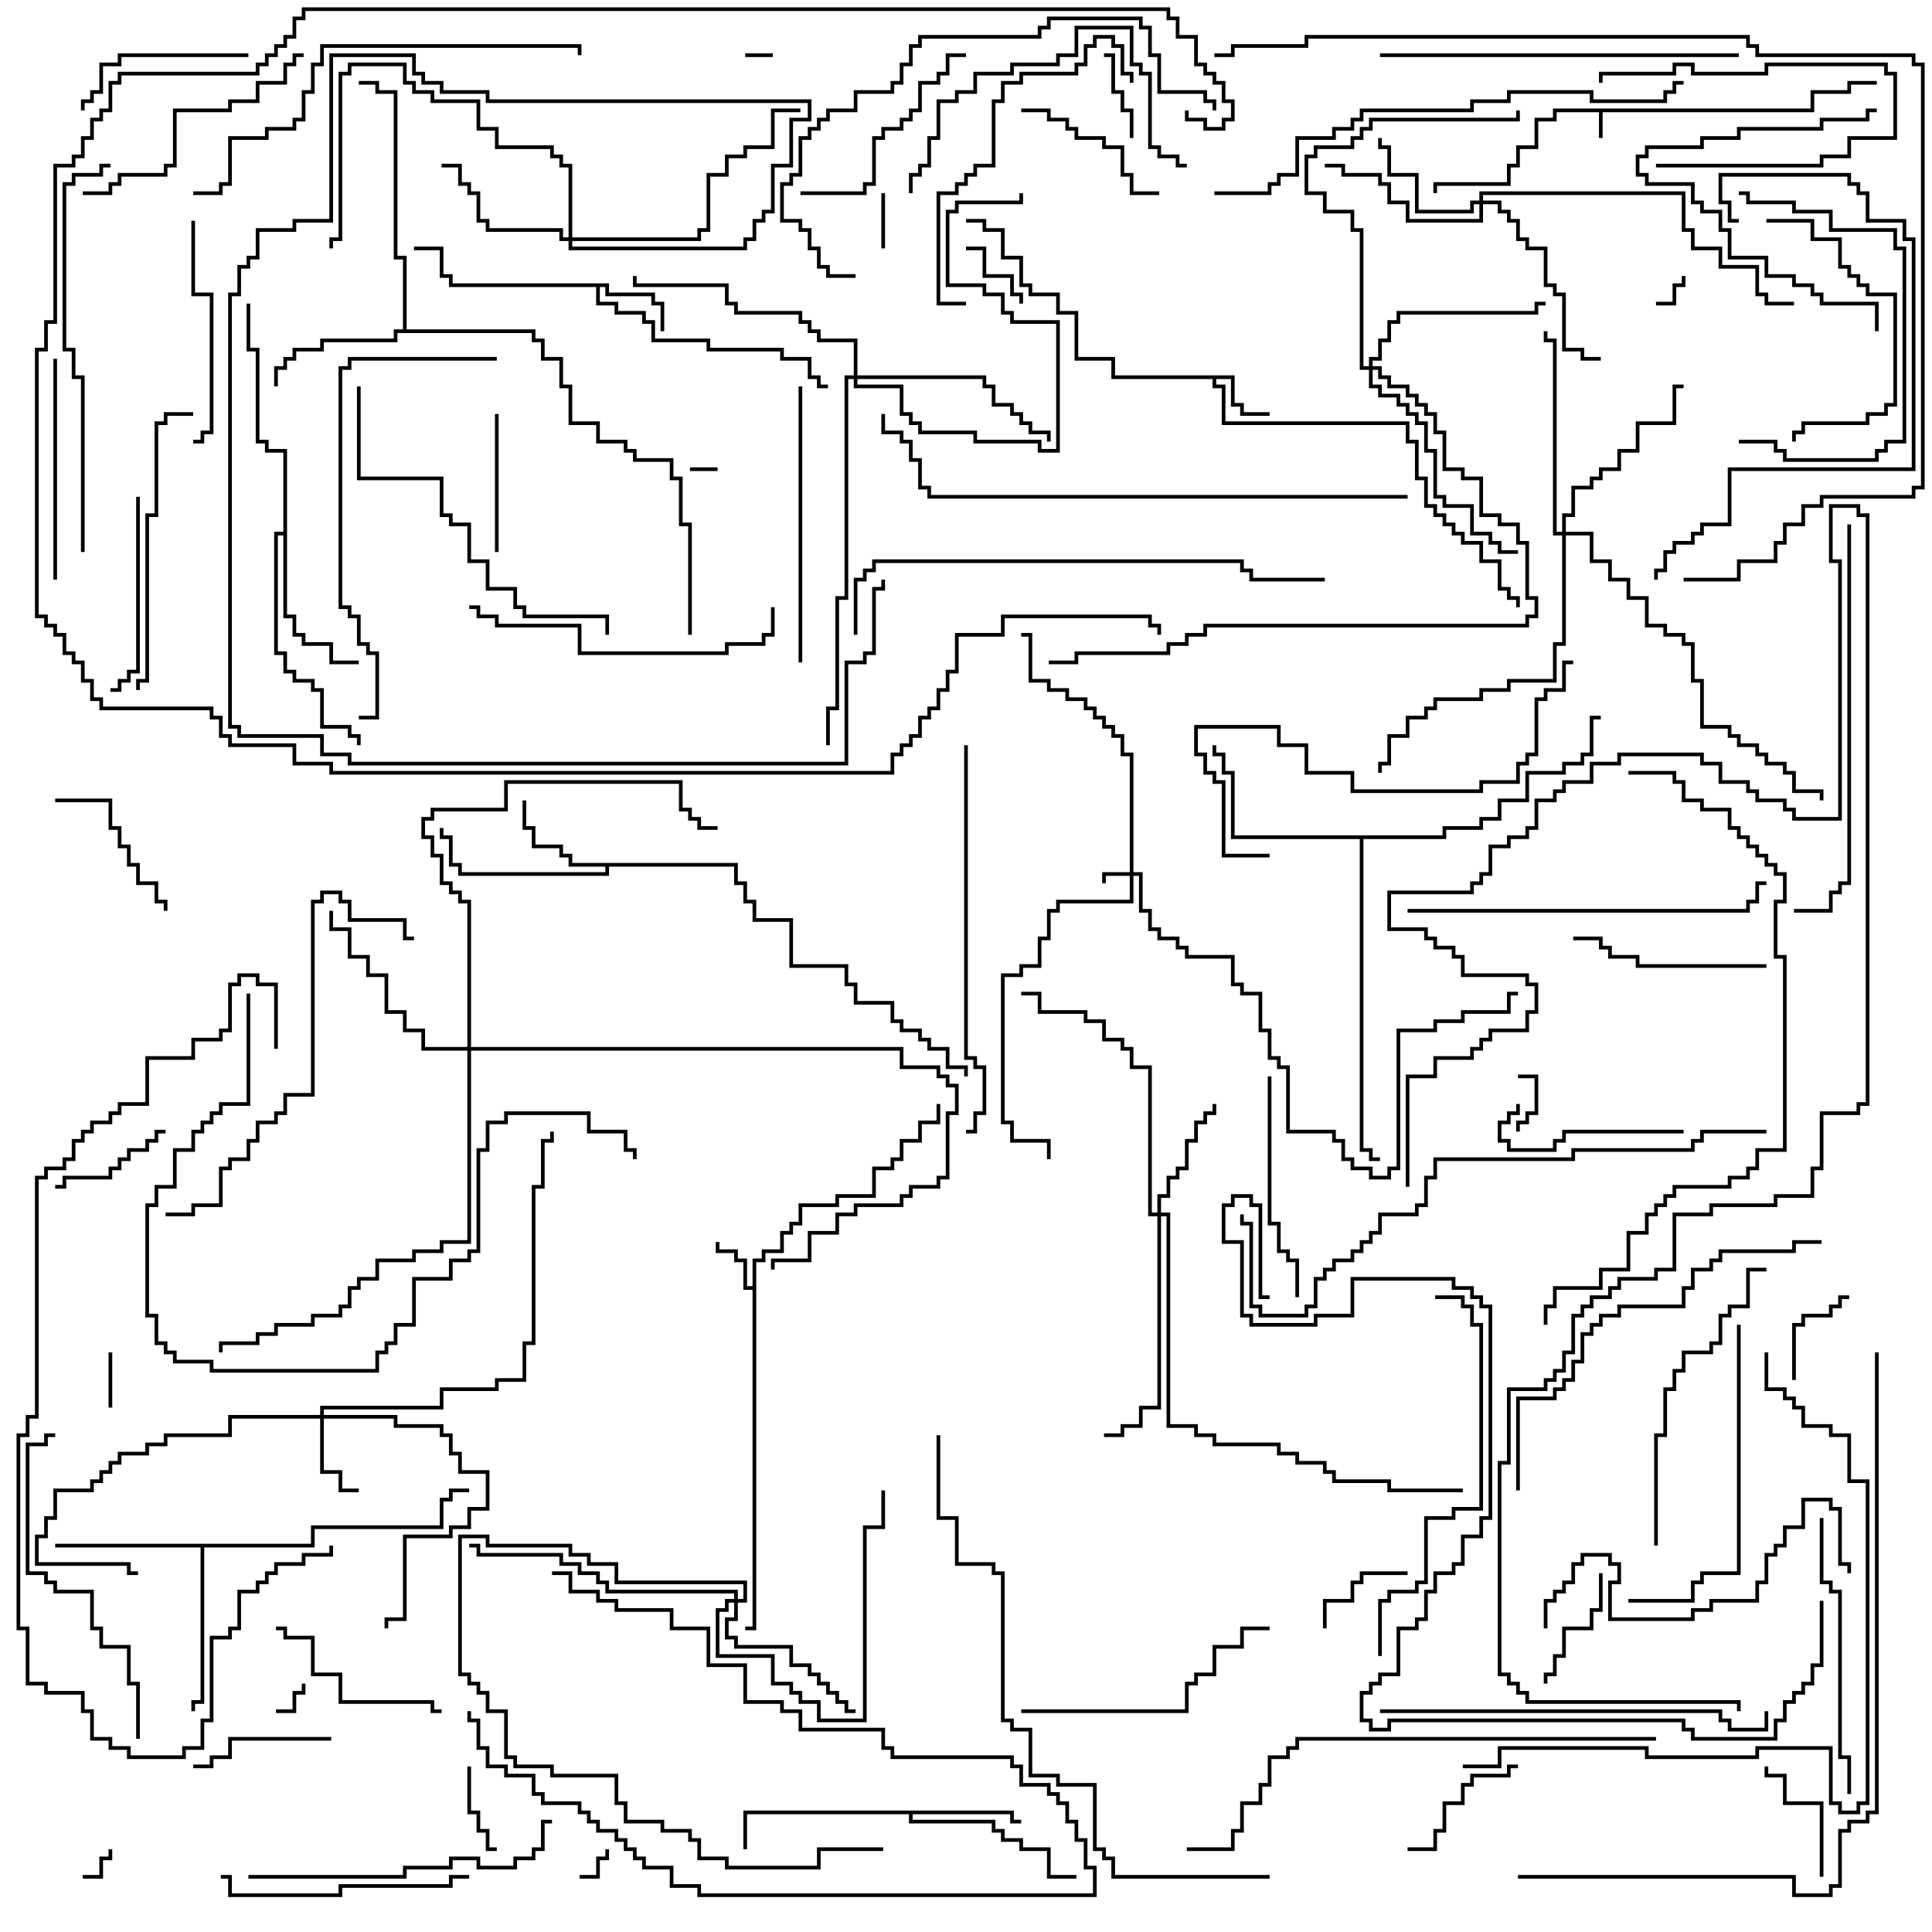 <svg version="1.1" width="105" height="105" xmlns="http://www.w3.org/2000/svg"><path d="M98.4,5.9L98.4,4.9L100.4,4.9L100.4,4.4L102,4.4L102,4.6L100.6,4.6L100.6,5.1L98.6,5.1L98.6,6.1L87.1,6.1L87.1,7.5L86.9,7.5L86.9,6.1L84.6,6.1L84.6,6.6L83.6,6.6L83.6,8.1L82.6,8.1L82.6,9.1L82.1,9.1L82.1,10.1L78.1,10.1L78.1,10.5L77.9,10.5L77.9,9.9L81.9,9.9L81.9,8.9L82.4,8.9L82.4,7.9L83.4,7.9L83.4,6.4L84.4,6.4L84.4,5.9z" stroke="none"/><path d="M40.9,69.9L40.9,68.4L41.4,68.4L41.4,67.9L42.4,67.9L42.4,66.9L42.9,66.9L42.9,66.4L43.4,66.4L43.4,65.4L45.4,65.4L45.4,64.9L47.4,64.9L47.4,63.4L48.4,63.4L48.4,62.9L48.9,62.9L48.9,61.9L49.9,61.9L49.9,60.9L50.9,60.9L50.9,60L51.1,60L51.1,61.1L50.1,61.1L50.1,62.1L49.1,62.1L49.1,63.1L48.6,63.1L48.6,63.6L47.6,63.6L47.6,65.1L45.6,65.1L45.6,65.6L43.6,65.6L43.6,66.6L43.1,66.6L43.1,67.1L42.6,67.1L42.6,68.1L41.6,68.1L41.6,68.6L41.1,68.6L41.1,88.6L40.5,88.6L40.5,88.4L40.9,88.4L40.9,70.1L40.4,70.1L40.4,68.6L39.9,68.6L39.9,68.1L38.9,68.1L38.9,67.5L39.1,67.5L39.1,67.9L40.1,67.9L40.1,68.4L40.6,68.4L40.6,69.9z" stroke="none"/><path d="M67.1,20.4L67.1,21.9L67.6,21.9L67.6,22.4L69,22.4L69,22.6L67.4,22.6L67.4,22.1L66.9,22.1L66.9,20.6L66.1,20.6L66.1,20.9L66.6,20.9L66.6,22.9L76.6,22.9L76.6,23.9L77.1,23.9L77.1,25.9L77.6,25.9L77.6,27.4L78.1,27.4L78.1,27.9L78.6,27.9L78.6,28.4L79.1,28.4L79.1,28.9L79.6,28.9L79.6,29.4L80.6,29.4L80.6,30.4L81.6,30.4L81.6,31.9L82.1,31.9L82.1,32.4L82.6,32.4L82.6,33L82.4,33L82.4,32.6L81.9,32.6L81.9,32.1L81.4,32.1L81.4,30.6L80.4,30.6L80.4,29.6L79.4,29.6L79.4,29.1L78.9,29.1L78.9,28.6L78.4,28.6L78.4,28.1L77.9,28.1L77.9,27.6L77.4,27.6L77.4,26.1L76.9,26.1L76.9,24.1L76.4,24.1L76.4,23.1L66.4,23.1L66.4,21.1L65.9,21.1L65.9,20.6L60.4,20.6L60.4,19.6L58.4,19.6L58.4,17.1L57.4,17.1L57.4,16.1L55.9,16.1L55.9,15.6L55.4,15.6L55.4,14.1L54.4,14.1L54.4,12.6L53.4,12.6L53.4,12.1L52.5,12.1L52.5,11.9L53.6,11.9L53.6,12.4L54.6,12.4L54.6,13.9L55.6,13.9L55.6,15.4L56.1,15.4L56.1,15.9L57.6,15.9L57.6,16.9L58.6,16.9L58.6,19.4L60.6,19.4L60.6,20.4z" stroke="none"/><path d="M33.1,15.4L33.1,15.9L35.6,15.9L35.6,16.4L36.1,16.4L36.1,18L35.9,18L35.9,16.6L35.4,16.6L35.4,16.1L32.9,16.1L32.9,15.6L32.6,15.6L32.6,16.4L33.6,16.4L33.6,16.9L35.1,16.9L35.1,17.4L35.6,17.4L35.6,18.4L38.6,18.4L38.6,18.9L42.6,18.9L42.6,19.4L44.1,19.4L44.1,20.4L44.6,20.4L44.6,20.9L45,20.9L45,21.1L44.4,21.1L44.4,20.6L43.9,20.6L43.9,19.6L42.4,19.6L42.4,19.1L38.4,19.1L38.4,18.6L35.4,18.6L35.4,17.6L34.9,17.6L34.9,17.1L33.4,17.1L33.4,16.6L32.4,16.6L32.4,15.6L24.4,15.6L24.4,15.1L23.9,15.1L23.9,13.6L22.5,13.6L22.5,13.4L24.1,13.4L24.1,14.9L24.6,14.9L24.6,15.4z" stroke="none"/><path d="M40.1,46.9L40.1,47.9L40.6,47.9L40.6,48.9L41.1,48.9L41.1,49.9L43.1,49.9L43.1,52.4L46.1,52.4L46.1,53.4L46.6,53.4L46.6,54.4L48.6,54.4L48.6,55.4L49.1,55.4L49.1,55.9L50.1,55.9L50.1,56.4L50.6,56.4L50.6,56.9L51.6,56.9L51.6,57.9L52.6,57.9L52.6,58.5L52.4,58.5L52.4,58.1L51.4,58.1L51.4,57.1L50.4,57.1L50.4,56.6L49.9,56.6L49.9,56.1L48.9,56.1L48.9,55.6L48.4,55.6L48.4,54.6L46.4,54.6L46.4,53.6L45.9,53.6L45.9,52.6L42.9,52.6L42.9,50.1L40.9,50.1L40.9,49.1L40.4,49.1L40.4,48.1L39.9,48.1L39.9,47.1L33.1,47.1L33.1,47.6L24.9,47.6L24.9,47.1L24.4,47.1L24.4,45.6L23.9,45.6L23.9,45L24.1,45L24.1,45.4L24.6,45.4L24.6,46.9L25.1,46.9L25.1,47.4L32.9,47.4L32.9,47.1L30.9,47.1L30.9,46.6L30.4,46.6L30.4,46.1L28.9,46.1L28.9,45.1L28.4,45.1L28.4,43.5L28.6,43.5L28.6,44.9L29.1,44.9L29.1,45.9L30.6,45.9L30.6,46.4L31.1,46.4L31.1,46.9z" stroke="none"/><path d="M55.1,98.4L55.1,98.9L55.5,98.9L55.5,99.1L54.9,99.1L54.9,98.6L49.6,98.6L49.6,98.9L54.1,98.9L54.1,99.4L54.6,99.4L54.6,99.9L55.6,99.9L55.6,100.4L57.1,100.4L57.1,101.9L58.5,101.9L58.5,102.1L56.9,102.1L56.9,100.6L55.4,100.6L55.4,100.1L54.4,100.1L54.4,99.6L53.9,99.6L53.9,99.1L49.4,99.1L49.4,98.6L40.6,98.6L40.6,100.5L40.4,100.5L40.4,98.4z" stroke="none"/><path d="M21.9,17.9L21.9,14.1L21.4,14.1L21.4,5.1L20.4,5.1L20.4,4.6L19.5,4.6L19.5,4.4L20.6,4.4L20.6,4.9L21.6,4.9L21.6,13.9L22.1,13.9L22.1,17.9L29.1,17.9L29.1,18.4L29.6,18.4L29.6,19.4L30.6,19.4L30.6,20.9L31.1,20.9L31.1,22.9L32.6,22.9L32.6,23.9L34.1,23.9L34.1,24.4L34.6,24.4L34.6,24.9L36.6,24.9L36.6,25.9L37.1,25.9L37.1,28.4L37.6,28.4L37.6,34.5L37.4,34.5L37.4,28.6L36.9,28.6L36.9,26.1L36.4,26.1L36.4,25.1L34.4,25.1L34.4,24.6L33.9,24.6L33.9,24.1L32.4,24.1L32.4,23.1L30.9,23.1L30.9,21.1L30.4,21.1L30.4,19.6L29.4,19.6L29.4,18.6L28.9,18.6L28.9,18.1L21.6,18.1L21.6,18.6L17.6,18.6L17.6,19.1L16.1,19.1L16.1,19.6L15.6,19.6L15.6,20.1L15.1,20.1L15.1,21L14.9,21L14.9,19.9L15.4,19.9L15.4,19.4L15.9,19.4L15.9,18.9L17.4,18.9L17.4,18.4L21.4,18.4L21.4,17.9z" stroke="none"/><path d="M16.9,83.9L16.9,82.9L23.9,82.9L23.9,81.4L24.4,81.4L24.4,80.9L25.5,80.9L25.5,81.1L24.6,81.1L24.6,81.6L24.1,81.6L24.1,83.1L17.1,83.1L17.1,84.1L11.1,84.1L11.1,92.6L10.6,92.6L10.6,93L10.4,93L10.4,92.4L10.9,92.4L10.9,84.1L3,84.1L3,83.9z" stroke="none"/><path d="M15.4,28.9L15.4,24.6L14.4,24.6L14.4,24.1L13.9,24.1L13.9,19.1L13.4,19.1L13.4,16.5L13.6,16.5L13.6,18.9L14.1,18.9L14.1,23.9L14.6,23.9L14.6,24.4L15.6,24.4L15.6,33.4L16.1,33.4L16.1,34.4L16.6,34.4L16.6,34.9L18.1,34.9L18.1,35.9L19.5,35.9L19.5,36.1L17.9,36.1L17.9,35.1L16.4,35.1L16.4,34.6L15.9,34.6L15.9,33.6L15.4,33.6L15.4,29.1L15.1,29.1L15.1,35.4L15.6,35.4L15.6,36.4L16.1,36.4L16.1,36.9L17.1,36.9L17.1,37.4L17.6,37.4L17.6,39.4L19.1,39.4L19.1,39.9L19.6,39.9L19.6,40.5L19.4,40.5L19.4,40.1L18.9,40.1L18.9,39.6L17.4,39.6L17.4,37.6L16.9,37.6L16.9,37.1L15.9,37.1L15.9,36.6L15.4,36.6L15.4,35.6L14.9,35.6L14.9,28.9z" stroke="none"/><path d="M78.4,45.4L78.4,44.9L80.4,44.9L80.4,44.4L81.4,44.4L81.4,43.4L82.9,43.4L82.9,41.9L84.9,41.9L84.9,41.4L85.9,41.4L85.9,40.9L86.4,40.9L86.4,38.9L87,38.9L87,39.1L86.6,39.1L86.6,41.1L86.1,41.1L86.1,41.6L85.1,41.6L85.1,42.1L83.1,42.1L83.1,43.6L81.6,43.6L81.6,44.6L80.6,44.6L80.6,45.1L78.6,45.1L78.6,45.6L74.1,45.6L74.1,62.4L74.6,62.4L74.6,62.9L75,62.9L75,63.1L74.4,63.1L74.4,62.6L73.9,62.6L73.9,45.6L66.9,45.6L66.9,42.1L66.4,42.1L66.4,41.1L65.9,41.1L65.9,40.5L66.1,40.5L66.1,40.9L66.6,40.9L66.6,41.9L67.1,41.9L67.1,45.4z" stroke="none"/><path d="M61.4,47.4L61.4,41.1L60.9,41.1L60.9,40.1L60.4,40.1L60.4,39.6L59.9,39.6L59.9,39.1L59.4,39.1L59.4,38.6L58.9,38.6L58.9,38.1L57.9,38.1L57.9,37.6L56.9,37.6L56.9,37.1L55.9,37.1L55.9,34.6L55.5,34.6L55.5,34.4L56.1,34.4L56.1,36.9L57.1,36.9L57.1,37.4L58.1,37.4L58.1,37.9L59.1,37.9L59.1,38.4L59.6,38.4L59.6,38.9L60.1,38.9L60.1,39.4L60.6,39.4L60.6,39.9L61.1,39.9L61.1,40.9L61.6,40.9L61.6,47.4L62.1,47.4L62.1,49.4L62.6,49.4L62.6,50.4L63.1,50.4L63.1,50.9L64.1,50.9L64.1,51.4L64.6,51.4L64.6,51.9L67.1,51.9L67.1,53.4L67.6,53.4L67.6,53.9L68.6,53.9L68.6,55.9L69.1,55.9L69.1,57.4L69.6,57.4L69.6,57.9L70.1,57.9L70.1,61.4L72.6,61.4L72.6,61.9L73.1,61.9L73.1,62.9L73.6,62.9L73.6,63.4L74.6,63.4L74.6,63.9L75.4,63.9L75.4,63.4L75.9,63.4L75.9,55.9L77.9,55.9L77.9,55.4L79.4,55.4L79.4,54.9L81.9,54.9L81.9,53.9L82.5,53.9L82.5,54.1L82.1,54.1L82.1,55.1L79.6,55.1L79.6,55.6L78.1,55.6L78.1,56.1L76.1,56.1L76.1,63.6L75.6,63.6L75.6,64.1L74.4,64.1L74.4,63.6L73.4,63.6L73.4,63.1L72.9,63.1L72.9,62.1L72.4,62.1L72.4,61.6L69.9,61.6L69.9,58.1L69.4,58.1L69.4,57.6L68.9,57.6L68.9,56.1L68.4,56.1L68.4,54.1L67.4,54.1L67.4,53.6L66.9,53.6L66.9,52.1L64.4,52.1L64.4,51.6L63.9,51.6L63.9,51.1L62.9,51.1L62.9,50.6L62.4,50.6L62.4,49.6L61.9,49.6L61.9,47.6L61.6,47.6L61.6,49.1L57.6,49.1L57.6,49.6L57.1,49.6L57.1,51.1L56.6,51.1L56.6,52.6L55.6,52.6L55.6,53.1L54.6,53.1L54.6,60.9L55.1,60.9L55.1,61.9L57.1,61.9L57.1,63L56.9,63L56.9,62.1L54.9,62.1L54.9,61.1L54.4,61.1L54.4,52.9L55.4,52.9L55.4,52.4L56.4,52.4L56.4,50.9L56.9,50.9L56.9,49.4L57.4,49.4L57.4,48.9L61.4,48.9L61.4,47.6L60.1,47.6L60.1,48L59.9,48L59.9,47.4z" stroke="none"/><path d="M17.4,76.9L17.4,76.4L23.9,76.4L23.9,75.4L26.9,75.4L26.9,74.9L28.4,74.9L28.4,72.9L28.9,72.9L28.9,64.4L29.4,64.4L29.4,61.9L29.9,61.9L29.9,61.5L30.1,61.5L30.1,62.1L29.6,62.1L29.6,64.6L29.1,64.6L29.1,73.1L28.6,73.1L28.6,75.1L27.1,75.1L27.1,75.6L24.1,75.6L24.1,76.6L17.6,76.6L17.6,76.9L21.6,76.9L21.6,77.4L24.1,77.4L24.1,77.9L24.6,77.9L24.6,78.9L25.1,78.9L25.1,79.9L26.6,79.9L26.6,82.1L25.6,82.1L25.6,83.1L24.6,83.1L24.6,83.6L22.1,83.6L22.1,88.1L21.1,88.1L21.1,88.5L20.9,88.5L20.9,87.9L21.9,87.9L21.9,83.4L24.4,83.4L24.4,82.9L25.4,82.9L25.4,81.9L26.4,81.9L26.4,80.1L24.9,80.1L24.9,79.1L24.4,79.1L24.4,78.1L23.9,78.1L23.9,77.6L21.4,77.6L21.4,77.1L17.6,77.1L17.6,79.9L18.6,79.9L18.6,80.9L19.5,80.9L19.5,81.1L18.4,81.1L18.4,80.1L17.4,80.1L17.4,77.1L12.6,77.1L12.6,78.1L9.1,78.1L9.1,78.6L8.1,78.6L8.1,79.1L6.6,79.1L6.6,79.6L6.1,79.6L6.1,80.1L5.6,80.1L5.6,80.6L5.1,80.6L5.1,81.1L3.1,81.1L3.1,82.6L2.6,82.6L2.6,83.6L2.1,83.6L2.1,84.9L7.1,84.9L7.1,85.4L7.5,85.4L7.5,85.6L6.9,85.6L6.9,85.1L1.9,85.1L1.9,83.4L2.4,83.4L2.4,82.4L2.9,82.4L2.9,80.9L4.9,80.9L4.9,80.4L5.4,80.4L5.4,79.9L5.9,79.9L5.9,79.4L6.4,79.4L6.4,78.9L7.9,78.9L7.9,78.4L8.9,78.4L8.9,77.9L12.4,77.9L12.4,76.9z" stroke="none"/><path d="M80.4,10.9L80.4,10.4L91.6,10.4L91.6,12.4L92.1,12.4L92.1,13.4L93.6,13.4L93.6,14.4L95.6,14.4L95.6,15.9L96.1,15.9L96.1,16.4L97.5,16.4L97.5,16.6L95.9,16.6L95.9,16.1L95.4,16.1L95.4,14.6L93.4,14.6L93.4,13.6L91.9,13.6L91.9,12.6L91.4,12.6L91.4,10.6L80.6,10.6L80.6,10.9L81.6,10.9L81.6,11.4L82.1,11.4L82.1,11.9L82.6,11.9L82.6,12.9L83.1,12.9L83.1,13.4L84.1,13.4L84.1,15.4L84.6,15.4L84.6,15.9L85.1,15.9L85.1,18.9L86.1,18.9L86.1,19.4L87,19.4L87,19.6L85.9,19.6L85.9,19.1L84.9,19.1L84.9,16.1L84.4,16.1L84.4,15.6L83.9,15.6L83.9,13.6L82.9,13.6L82.9,13.1L82.4,13.1L82.4,12.1L81.9,12.1L81.9,11.6L81.4,11.6L81.4,11.1L80.6,11.1L80.6,12.1L76.4,12.1L76.4,11.1L75.4,11.1L75.4,10.1L74.9,10.1L74.9,9.6L72.9,9.6L72.9,9.1L72,9.1L72,8.9L73.1,8.9L73.1,9.4L75.1,9.4L75.1,9.9L75.6,9.9L75.6,10.9L76.6,10.9L76.6,11.9L80.4,11.9L80.4,11.1L80.1,11.1L80.1,11.6L76.9,11.6L76.9,9.6L75.4,9.6L75.4,8.1L74.9,8.1L74.9,7.5L75.1,7.5L75.1,7.9L75.6,7.9L75.6,9.4L77.1,9.4L77.1,11.4L79.9,11.4L79.9,10.9z" stroke="none"/><path d="M62.9,65.9L62.9,64.9L63.4,64.9L63.4,63.9L63.9,63.9L63.9,63.4L64.4,63.4L64.4,61.9L64.9,61.9L64.9,60.9L65.4,60.9L65.4,60.4L65.9,60.4L65.9,60L66.1,60L66.1,60.6L65.6,60.6L65.6,61.1L65.1,61.1L65.1,62.1L64.6,62.1L64.6,63.6L64.1,63.6L64.1,64.1L63.6,64.1L63.6,65.1L63.1,65.1L63.1,65.9L63.6,65.9L63.6,77.4L65.1,77.4L65.1,77.9L66.1,77.9L66.1,78.4L69.6,78.4L69.6,78.9L70.6,78.9L70.6,79.4L72.1,79.4L72.1,79.9L72.6,79.9L72.6,80.4L75.6,80.4L75.6,80.9L79.5,80.9L79.5,81.1L75.4,81.1L75.4,80.6L72.4,80.6L72.4,80.1L71.9,80.1L71.9,79.6L70.4,79.6L70.4,79.1L69.4,79.1L69.4,78.6L65.9,78.6L65.9,78.1L64.9,78.1L64.9,77.6L63.4,77.6L63.4,66.1L63.1,66.1L63.1,76.6L62.1,76.6L62.1,77.6L61.1,77.6L61.1,78.1L60,78.1L60,77.9L60.9,77.9L60.9,77.4L61.9,77.4L61.9,76.4L62.9,76.4L62.9,66.1L62.4,66.1L62.4,58.1L61.4,58.1L61.4,57.1L60.9,57.1L60.9,56.6L59.9,56.6L59.9,55.6L58.9,55.6L58.9,55.1L56.4,55.1L56.4,54.1L55.5,54.1L55.5,53.9L56.6,53.9L56.6,54.9L59.1,54.9L59.1,55.4L60.1,55.4L60.1,56.4L61.1,56.4L61.1,56.9L61.6,56.9L61.6,57.9L62.6,57.9L62.6,65.9z" stroke="none"/><path d="M30.9,12.9L30.9,9.1L30.4,9.1L30.4,8.6L29.9,8.6L29.9,8.1L26.9,8.1L26.9,7.1L25.9,7.1L25.9,5.6L23.4,5.6L23.4,5.1L22.4,5.1L22.4,4.6L21.9,4.6L21.9,3.6L19.1,3.6L19.1,4.1L18.6,4.1L18.6,13.1L18.1,13.1L18.1,13.5L17.9,13.5L17.9,12.9L18.4,12.9L18.4,3.9L18.9,3.9L18.9,3.4L22.1,3.4L22.1,4.4L22.6,4.4L22.6,4.9L23.6,4.9L23.6,5.4L26.1,5.4L26.1,6.9L27.1,6.9L27.1,7.9L30.1,7.9L30.1,8.4L30.6,8.4L30.6,8.9L31.1,8.9L31.1,12.9L37.9,12.9L37.9,12.4L38.4,12.4L38.4,9.4L39.4,9.4L39.4,8.4L40.4,8.4L40.4,7.9L41.9,7.9L41.9,5.9L43.5,5.9L43.5,6.1L42.1,6.1L42.1,8.1L40.6,8.1L40.6,8.6L39.6,8.6L39.6,9.6L38.6,9.6L38.6,12.6L38.1,12.6L38.1,13.1L31.1,13.1L31.1,13.4L40.4,13.4L40.4,12.9L40.9,12.9L40.9,11.9L41.4,11.9L41.4,11.4L41.9,11.4L41.9,8.9L42.9,8.9L42.9,6.4L43.9,6.4L43.9,5.6L26.4,5.6L26.4,5.1L23.9,5.1L23.9,4.6L22.9,4.6L22.9,4.1L22.4,4.1L22.4,3.1L18.1,3.1L18.1,12.1L16.1,12.1L16.1,12.6L14.1,12.6L14.1,14.1L13.6,14.1L13.6,14.6L13.1,14.6L13.1,16.1L12.6,16.1L12.6,39.4L13.1,39.4L13.1,39.9L17.6,39.9L17.6,40.9L19.1,40.9L19.1,41.4L45.9,41.4L45.9,35.9L46.9,35.9L46.9,35.4L47.4,35.4L47.4,31.9L47.9,31.9L47.9,31.5L48.1,31.5L48.1,32.1L47.6,32.1L47.6,35.6L47.1,35.6L47.1,36.1L46.1,36.1L46.1,41.6L18.9,41.6L18.9,41.1L17.4,41.1L17.4,40.1L12.9,40.1L12.9,39.6L12.4,39.6L12.4,15.9L12.9,15.9L12.9,14.4L13.4,14.4L13.4,13.9L13.9,13.9L13.9,12.4L15.9,12.4L15.9,11.9L17.9,11.9L17.9,2.9L22.6,2.9L22.6,3.9L23.1,3.9L23.1,4.4L24.1,4.4L24.1,4.9L26.6,4.9L26.6,5.4L44.1,5.4L44.1,6.6L43.1,6.6L43.1,9.1L42.1,9.1L42.1,11.6L41.6,11.6L41.6,12.1L41.1,12.1L41.1,13.1L40.6,13.1L40.6,13.6L30.9,13.6L30.9,13.1L30.4,13.1L30.4,12.6L26.4,12.6L26.4,12.1L25.9,12.1L25.9,10.6L25.4,10.6L25.4,10.1L24.9,10.1L24.9,9.1L24,9.1L24,8.9L25.1,8.9L25.1,9.9L25.6,9.9L25.6,10.4L26.1,10.4L26.1,11.9L26.6,11.9L26.6,12.4L30.6,12.4L30.6,12.9z" stroke="none"/><path d="M39.9,86.9L39.9,86.6L32.9,86.6L32.9,86.1L32.4,86.1L32.4,85.6L31.4,85.6L31.4,85.1L30.4,85.1L30.4,84.6L25.9,84.6L25.9,84.1L25.5,84.1L25.5,83.9L26.1,83.9L26.1,84.4L30.6,84.4L30.6,84.9L31.6,84.9L31.6,85.4L32.6,85.4L32.6,85.9L33.1,85.9L33.1,86.4L40.1,86.4L40.1,86.9L40.4,86.9L40.4,86.1L33.4,86.1L33.4,85.1L31.9,85.1L31.9,84.6L30.9,84.6L30.9,84.1L26.4,84.1L26.4,83.6L25.1,83.6L25.1,90.9L25.6,90.9L25.6,91.4L26.1,91.4L26.1,91.9L26.6,91.9L26.6,92.9L27.6,92.9L27.6,95.4L28.1,95.4L28.1,95.9L30.1,95.9L30.1,96.4L33.6,96.4L33.6,97.9L34.1,97.9L34.1,98.9L36.1,98.9L36.1,99.4L37.6,99.4L37.6,99.9L38.1,99.9L38.1,100.9L39.6,100.9L39.6,101.4L44.4,101.4L44.4,100.4L48,100.4L48,100.6L44.6,100.6L44.6,101.6L39.4,101.6L39.4,101.1L37.9,101.1L37.9,100.1L37.4,100.1L37.4,99.6L35.9,99.6L35.9,99.1L33.9,99.1L33.9,98.1L33.4,98.1L33.4,96.6L29.9,96.6L29.9,96.1L27.9,96.1L27.9,95.6L27.4,95.6L27.4,93.1L26.4,93.1L26.4,92.1L25.9,92.1L25.9,91.6L25.4,91.6L25.4,91.1L24.9,91.1L24.9,83.4L26.6,83.4L26.6,83.9L31.1,83.9L31.1,84.4L32.1,84.4L32.1,84.9L33.6,84.9L33.6,85.9L40.6,85.9L40.6,87.1L40.1,87.1L40.1,88.1L39.6,88.1L39.6,88.9L40.1,88.9L40.1,89.4L43.1,89.4L43.1,90.4L44.1,90.4L44.1,90.9L44.6,90.9L44.6,91.4L45.1,91.4L45.1,91.9L45.6,91.9L45.6,92.4L46.1,92.4L46.1,92.9L46.5,92.9L46.5,93.1L45.9,93.1L45.9,92.6L45.4,92.6L45.4,92.1L44.9,92.1L44.9,91.6L44.4,91.6L44.4,91.1L43.9,91.1L43.9,90.6L42.9,90.6L42.9,89.6L39.9,89.6L39.9,89.1L39.4,89.1L39.4,87.9L39.9,87.9L39.9,87.1L39.6,87.1L39.6,87.6L39.1,87.6L39.1,89.9L42.1,89.9L42.1,91.4L43.1,91.4L43.1,91.9L43.6,91.9L43.6,92.4L44.6,92.4L44.6,93.4L46.9,93.4L46.9,82.9L47.9,82.9L47.9,81L48.1,81L48.1,83.1L47.1,83.1L47.1,93.6L44.4,93.6L44.4,92.6L43.4,92.6L43.4,92.1L42.9,92.1L42.9,91.6L41.9,91.6L41.9,90.1L38.9,90.1L38.9,87.4L39.4,87.4L39.4,86.9z" stroke="none"/><path d="M74.4,19.9L74.4,19.4L74.9,19.4L74.9,18.4L75.4,18.4L75.4,17.4L75.9,17.4L75.9,16.9L83.4,16.9L83.4,16.4L84,16.4L84,16.6L83.6,16.6L83.6,17.1L76.1,17.1L76.1,17.6L75.6,17.6L75.6,18.6L75.1,18.6L75.1,19.6L74.6,19.6L74.6,19.9L75.1,19.9L75.1,20.4L75.6,20.4L75.6,20.9L76.6,20.9L76.6,21.4L77.1,21.4L77.1,21.9L77.6,21.9L77.6,22.4L78.1,22.4L78.1,23.4L78.6,23.4L78.6,25.4L79.6,25.4L79.6,25.9L80.6,25.9L80.6,27.9L81.6,27.9L81.6,28.4L82.6,28.4L82.6,29.4L83.1,29.4L83.1,32.4L83.6,32.4L83.6,33.6L83.1,33.6L83.1,34.1L65.6,34.1L65.6,34.6L64.6,34.6L64.6,35.1L63.6,35.1L63.6,35.6L58.6,35.6L58.6,36.1L57,36.1L57,35.9L58.4,35.9L58.4,35.4L63.4,35.4L63.4,34.9L64.4,34.9L64.4,34.4L65.4,34.4L65.4,33.9L82.9,33.9L82.9,33.4L83.4,33.4L83.4,32.6L82.9,32.6L82.9,29.6L82.4,29.6L82.4,28.6L81.4,28.6L81.4,28.1L80.4,28.1L80.4,26.1L79.4,26.1L79.4,25.6L78.4,25.6L78.4,23.6L77.9,23.6L77.9,22.6L77.4,22.6L77.4,22.1L76.9,22.1L76.9,21.6L76.4,21.6L76.4,21.1L75.4,21.1L75.4,20.6L74.9,20.6L74.9,20.1L74.6,20.1L74.6,20.9L75.1,20.9L75.1,21.4L76.1,21.4L76.1,21.9L76.6,21.9L76.6,22.4L77.1,22.4L77.1,22.9L77.6,22.9L77.6,24.4L78.1,24.4L78.1,26.9L78.6,26.9L78.6,27.4L80.1,27.4L80.1,28.9L81.1,28.9L81.1,29.4L81.6,29.4L81.6,29.9L82.5,29.9L82.5,30.1L81.4,30.1L81.4,29.6L80.9,29.6L80.9,29.1L79.9,29.1L79.9,27.6L78.4,27.6L78.4,27.1L77.9,27.1L77.9,24.6L77.4,24.6L77.4,23.1L76.9,23.1L76.9,22.6L76.4,22.6L76.4,22.1L75.9,22.1L75.9,21.6L74.9,21.6L74.9,21.1L74.4,21.1L74.4,20.1L73.9,20.1L73.9,12.6L73.4,12.6L73.4,11.6L71.9,11.6L71.9,10.6L70.9,10.6L70.9,8.4L71.4,8.4L71.4,7.9L73.4,7.9L73.4,7.4L73.9,7.4L73.9,6.9L74.4,6.9L74.4,6.4L82.4,6.4L82.4,6L82.6,6L82.6,6.6L74.6,6.6L74.6,7.1L74.1,7.1L74.1,7.6L73.6,7.6L73.6,8.1L71.6,8.1L71.6,8.6L71.1,8.6L71.1,10.4L72.1,10.4L72.1,11.4L73.6,11.4L73.6,12.4L74.1,12.4L74.1,19.9z" stroke="none"/><path d="M84.9,28.9L84.9,27.9L85.4,27.9L85.4,26.4L86.4,26.4L86.4,25.9L86.9,25.9L86.9,25.4L87.9,25.4L87.9,24.4L88.9,24.4L88.9,22.9L90.9,22.9L90.9,20.9L91.5,20.9L91.5,21.1L91.1,21.1L91.1,23.1L89.1,23.1L89.1,24.6L88.1,24.6L88.1,25.6L87.1,25.6L87.1,26.1L86.6,26.1L86.6,26.6L85.6,26.6L85.6,28.1L85.1,28.1L85.1,28.9L86.6,28.9L86.6,30.4L87.6,30.4L87.6,31.4L88.6,31.4L88.6,32.4L89.6,32.4L89.6,33.9L90.6,33.9L90.6,34.4L91.6,34.4L91.6,34.9L92.1,34.9L92.1,36.9L92.6,36.9L92.6,39.4L94.1,39.4L94.1,39.9L94.6,39.9L94.6,40.4L95.6,40.4L95.6,40.9L96.1,40.9L96.1,41.4L97.1,41.4L97.1,41.9L97.6,41.9L97.6,42.9L99.1,42.9L99.1,43.5L98.9,43.5L98.9,43.1L97.4,43.1L97.4,42.1L96.9,42.1L96.9,41.6L95.9,41.6L95.9,41.1L95.4,41.1L95.4,40.6L94.4,40.6L94.4,40.1L93.9,40.1L93.9,39.6L92.4,39.6L92.4,37.1L91.9,37.1L91.9,35.1L91.4,35.1L91.4,34.6L90.4,34.6L90.4,34.1L89.4,34.1L89.4,32.6L88.4,32.6L88.4,31.6L87.4,31.6L87.4,30.6L86.4,30.6L86.4,29.1L85.1,29.1L85.1,35.1L84.6,35.1L84.6,37.1L82.1,37.1L82.1,37.6L80.6,37.6L80.6,38.1L78.1,38.1L78.1,38.6L77.6,38.6L77.6,39.1L76.6,39.1L76.6,40.1L75.6,40.1L75.6,41.6L75.1,41.6L75.1,42L74.9,42L74.9,41.4L75.4,41.4L75.4,39.9L76.4,39.9L76.4,38.9L77.4,38.9L77.4,38.4L77.9,38.4L77.9,37.9L80.4,37.9L80.4,37.4L81.9,37.4L81.9,36.9L84.4,36.9L84.4,34.9L84.9,34.9L84.9,29.1L84.4,29.1L84.4,18.6L83.9,18.6L83.9,18L84.1,18L84.1,18.4L84.6,18.4L84.6,28.9z" stroke="none"/><path d="M25.4,56.9L25.4,49.1L24.9,49.1L24.9,48.6L24.4,48.6L24.4,48.1L23.9,48.1L23.9,46.6L23.4,46.6L23.4,45.6L22.9,45.6L22.9,44.4L23.4,44.4L23.4,43.9L27.4,43.9L27.4,42.4L37.1,42.4L37.1,43.9L37.6,43.9L37.6,44.4L38.1,44.4L38.1,44.9L39,44.9L39,45.1L37.9,45.1L37.9,44.6L37.4,44.6L37.4,44.1L36.9,44.1L36.9,42.6L27.6,42.6L27.6,44.1L23.6,44.1L23.6,44.6L23.1,44.6L23.1,45.4L23.6,45.4L23.6,46.4L24.1,46.4L24.1,47.9L24.6,47.9L24.6,48.4L25.1,48.4L25.1,48.9L25.6,48.9L25.6,56.9L49.1,56.9L49.1,57.9L51.1,57.9L51.1,58.4L51.6,58.4L51.6,58.9L52.1,58.9L52.1,60.6L51.6,60.6L51.6,64.1L51.1,64.1L51.1,64.6L49.6,64.6L49.6,65.1L49.1,65.1L49.1,65.6L46.6,65.6L46.6,66.1L45.6,66.1L45.6,67.1L44.1,67.1L44.1,68.6L42.1,68.6L42.1,69L41.9,69L41.9,68.4L43.9,68.4L43.9,66.9L45.4,66.9L45.4,65.9L46.4,65.9L46.4,65.4L48.9,65.4L48.9,64.9L49.4,64.9L49.4,64.4L50.9,64.4L50.9,63.9L51.4,63.9L51.4,60.4L51.9,60.4L51.9,59.1L51.4,59.1L51.4,58.6L50.9,58.6L50.9,58.1L48.9,58.1L48.9,57.1L25.6,57.1L25.6,67.6L24.1,67.6L24.1,68.1L22.6,68.1L22.6,68.6L20.6,68.6L20.6,69.6L19.6,69.6L19.6,70.1L19.1,70.1L19.1,71.1L18.6,71.1L18.6,71.6L17.1,71.6L17.1,72.1L15.1,72.1L15.1,72.6L14.1,72.6L14.1,73.1L12.1,73.1L12.1,73.5L11.9,73.5L11.9,72.9L13.9,72.9L13.9,72.4L14.9,72.4L14.9,71.9L16.9,71.9L16.9,71.4L18.4,71.4L18.4,70.9L18.9,70.9L18.9,69.9L19.4,69.9L19.4,69.4L20.4,69.4L20.4,68.4L22.4,68.4L22.4,67.9L23.9,67.9L23.9,67.4L25.4,67.4L25.4,57.1L22.9,57.1L22.9,56.1L21.9,56.1L21.9,55.1L20.9,55.1L20.9,53.1L19.9,53.1L19.9,52.1L18.9,52.1L18.9,50.6L17.9,50.6L17.9,49.5L18.1,49.5L18.1,50.4L19.1,50.4L19.1,51.9L20.1,51.9L20.1,52.9L21.1,52.9L21.1,54.9L22.1,54.9L22.1,55.9L23.1,55.9L23.1,56.9z" stroke="none"/><path d="M46.4,20.4L46.4,18.6L44.4,18.6L44.4,18.1L43.9,18.1L43.9,17.6L43.4,17.6L43.4,17.1L39.9,17.1L39.9,16.6L39.4,16.6L39.4,15.6L34.4,15.6L34.4,15L34.6,15L34.6,15.4L39.6,15.4L39.6,16.4L40.1,16.4L40.1,16.9L43.6,16.9L43.6,17.4L44.1,17.4L44.1,17.9L44.6,17.9L44.6,18.4L46.6,18.4L46.6,20.4L53.6,20.4L53.6,20.9L54.1,20.9L54.1,21.9L55.1,21.9L55.1,22.4L55.6,22.4L55.6,22.9L56.1,22.9L56.1,23.4L57.1,23.4L57.1,24L56.9,24L56.9,23.6L55.9,23.6L55.9,23.1L55.4,23.1L55.4,22.6L54.9,22.6L54.9,22.1L53.9,22.1L53.9,21.1L53.4,21.1L53.4,20.6L46.6,20.6L46.6,20.9L49.1,20.9L49.1,22.4L49.6,22.4L49.6,22.9L50.1,22.9L50.1,23.4L53.1,23.4L53.1,23.9L56.6,23.9L56.6,24.4L57.4,24.4L57.4,17.6L54.9,17.6L54.9,17.1L54.4,17.1L54.4,16.1L53.4,16.1L53.4,15.6L51.4,15.6L51.4,11.4L51.9,11.4L51.9,10.9L55.4,10.9L55.4,10.5L55.6,10.5L55.6,11.1L52.1,11.1L52.1,11.6L51.6,11.6L51.6,15.4L53.6,15.4L53.6,15.9L54.6,15.9L54.6,16.9L55.1,16.9L55.1,17.4L57.6,17.4L57.6,24.6L56.4,24.6L56.4,24.1L52.9,24.1L52.9,23.6L49.9,23.6L49.9,23.1L49.4,23.1L49.4,22.6L48.9,22.6L48.9,21.1L46.4,21.1L46.4,20.6L46.1,20.6L46.1,32.6L45.6,32.6L45.6,38.6L45.1,38.6L45.1,40.5L44.9,40.5L44.9,38.4L45.4,38.4L45.4,32.4L45.9,32.4L45.9,20.4z" stroke="none"/><path d="M42,2.9L42,3.1L40.5,3.1L40.5,2.9z" stroke="none"/><path d="M39,25.4L39,25.6L37.5,25.6L37.5,25.4z" stroke="none"/><path d="M90,16.6L90,16.4L90.9,16.4L90.9,15.4L91.4,15.4L91.4,15L91.6,15L91.6,15.6L91.1,15.6L91.1,16.6z" stroke="none"/><path d="M31.5,102.1L31.5,101.9L32.4,101.9L32.4,100.9L32.9,100.9L32.9,100.5L33.1,100.5L33.1,101.1L32.6,101.1L32.6,102.1z" stroke="none"/><path d="M15,93.1L15,92.9L15.9,92.9L15.9,91.9L16.4,91.9L16.4,91.5L16.6,91.5L16.6,92.1L16.1,92.1L16.1,93.1z" stroke="none"/><path d="M4.5,102.1L4.5,101.9L5.4,101.9L5.4,100.9L5.9,100.9L5.9,100.5L6.1,100.5L6.1,101.1L5.6,101.1L5.6,102.1z" stroke="none"/><path d="M47.9,10.5L48.1,10.5L48.1,13.5L47.9,13.5z" stroke="none"/><path d="M5.9,73.5L6.1,73.5L6.1,76.5L5.9,76.5z" stroke="none"/><path d="M82.5,58.6L82.5,58.4L83.6,58.4L83.6,60.6L83.1,60.6L83.1,61.1L82.6,61.1L82.6,61.5L82.4,61.5L82.4,60.9L82.9,60.9L82.9,60.4L83.4,60.4L83.4,58.6z" stroke="none"/><path d="M55.6,16.5L55.4,16.5L55.4,16.1L54.9,16.1L54.9,15.1L53.4,15.1L53.4,13.6L52.5,13.6L52.5,13.4L53.6,13.4L53.6,14.9L55.1,14.9L55.1,15.9L55.6,15.9z" stroke="none"/><path d="M27,100.4L27,100.6L26.4,100.6L26.4,99.6L25.9,99.6L25.9,98.6L25.4,98.6L25.4,96L25.6,96L25.6,98.4L26.1,98.4L26.1,99.4L26.6,99.4L26.6,100.4z" stroke="none"/><path d="M61.6,7.5L61.4,7.5L61.4,6.1L60.9,6.1L60.9,5.1L60.4,5.1L60.4,3.1L60,3.1L60,2.9L60.6,2.9L60.6,4.9L61.1,4.9L61.1,5.9L61.6,5.9z" stroke="none"/><path d="M90,9.1L90,8.9L98.9,8.9L98.9,8.4L100.4,8.4L100.4,7.4L102.9,7.4L102.9,4.1L102.4,4.1L102.4,3.6L96.1,3.6L96.1,4.1L91.9,4.1L91.9,3.6L91.1,3.6L91.1,4.1L87.1,4.1L87.1,4.5L86.9,4.5L86.9,3.9L90.9,3.9L90.9,3.4L92.1,3.4L92.1,3.9L95.9,3.9L95.9,3.4L102.6,3.4L102.6,3.9L103.1,3.9L103.1,7.6L100.6,7.6L100.6,8.6L99.1,8.6L99.1,9.1z" stroke="none"/><path d="M100.5,70.4L100.5,70.6L100.1,70.6L100.1,71.1L99.6,71.1L99.6,71.6L98.1,71.6L98.1,72.1L97.6,72.1L97.6,75L97.4,75L97.4,71.9L97.9,71.9L97.9,71.4L99.4,71.4L99.4,70.9L99.9,70.9L99.9,70.4z" stroke="none"/><path d="M76.5,85.4L76.5,85.6L74.1,85.6L74.1,86.1L73.6,86.1L73.6,87.1L72.1,87.1L72.1,88.5L71.9,88.5L71.9,86.9L73.4,86.9L73.4,85.9L73.9,85.9L73.9,85.4z" stroke="none"/><path d="M86.9,85.5L87.1,85.5L87.1,87.6L86.6,87.6L86.6,88.6L85.1,88.6L85.1,90.1L84.6,90.1L84.6,91.1L84.1,91.1L84.1,91.5L83.9,91.5L83.9,90.9L84.4,90.9L84.4,89.9L84.9,89.9L84.9,88.4L86.4,88.4L86.4,87.4L86.9,87.4z" stroke="none"/><path d="M9,61.4L9,61.6L8.6,61.6L8.6,62.1L8.1,62.1L8.1,62.6L7.1,62.6L7.1,63.1L6.6,63.1L6.6,63.6L6.1,63.6L6.1,64.1L3.6,64.1L3.6,64.6L3,64.6L3,64.4L3.4,64.4L3.4,63.9L5.9,63.9L5.9,63.4L6.4,63.4L6.4,62.9L6.9,62.9L6.9,62.4L7.9,62.4L7.9,61.9L8.4,61.9L8.4,61.4z" stroke="none"/><path d="M99.1,102L98.9,102L98.9,98.1L96.9,98.1L96.9,96.6L95.9,96.6L95.9,96L96.1,96L96.1,96.4L97.1,96.4L97.1,97.9L99.1,97.9z" stroke="none"/><path d="M76.5,100.6L76.5,100.4L77.9,100.4L77.9,99.4L78.4,99.4L78.4,97.9L79.4,97.9L79.4,96.9L79.9,96.9L79.9,96.4L81.9,96.4L81.9,95.9L82.5,95.9L82.5,96.1L82.1,96.1L82.1,96.6L80.1,96.6L80.1,97.1L79.6,97.1L79.6,98.1L78.6,98.1L78.6,99.6L78.1,99.6L78.1,100.6z" stroke="none"/><path d="M27.1,30L26.9,30L26.9,22.5L27.1,22.5z" stroke="none"/><path d="M18,94.4L18,94.6L12.6,94.6L12.6,95.6L11.6,95.6L11.6,96.1L10.5,96.1L10.5,95.9L11.4,95.9L11.4,95.4L12.4,95.4L12.4,94.4z" stroke="none"/><path d="M3,43.6L3,43.4L6.1,43.4L6.1,44.9L6.6,44.9L6.6,45.9L7.1,45.9L7.1,46.9L7.6,46.9L7.6,47.9L8.6,47.9L8.6,48.9L9.1,48.9L9.1,49.5L8.9,49.5L8.9,49.1L8.4,49.1L8.4,48.1L7.4,48.1L7.4,47.1L6.9,47.1L6.9,46.1L6.4,46.1L6.4,45.1L5.9,45.1L5.9,43.6z" stroke="none"/><path d="M30,85.6L30,85.4L31.1,85.4L31.1,86.4L32.6,86.4L32.6,86.9L33.6,86.9L33.6,87.4L36.6,87.4L36.6,88.4L38.6,88.4L38.6,90.4L40.6,90.4L40.6,92.4L42.6,92.4L42.6,92.9L43.6,92.9L43.6,93.9L48.1,93.9L48.1,94.9L48.6,94.9L48.6,95.4L55.1,95.4L55.1,95.9L55.6,95.9L55.6,96.9L57.1,96.9L57.1,97.4L57.6,97.4L57.6,97.9L58.1,97.9L58.1,98.9L58.6,98.9L58.6,99.9L59.1,99.9L59.1,101.4L59.6,101.4L59.6,103.1L37.9,103.1L37.9,102.6L36.4,102.6L36.4,101.6L34.9,101.6L34.9,101.1L34.4,101.1L34.4,100.6L33.9,100.6L33.9,100.1L33.4,100.1L33.4,99.6L32.4,99.6L32.4,99.1L31.9,99.1L31.9,98.6L31.4,98.6L31.4,98.1L29.4,98.1L29.4,97.6L28.9,97.6L28.9,96.6L27.4,96.6L27.4,96.1L26.4,96.1L26.4,95.1L25.9,95.1L25.9,93.6L25.4,93.6L25.4,93L25.6,93L25.6,93.4L26.1,93.4L26.1,94.9L26.6,94.9L26.6,95.9L27.6,95.9L27.6,96.4L29.1,96.4L29.1,97.4L29.6,97.4L29.6,97.9L31.6,97.9L31.6,98.4L32.1,98.4L32.1,98.9L32.6,98.9L32.6,99.4L33.6,99.4L33.6,99.9L34.1,99.9L34.1,100.4L34.6,100.4L34.6,100.9L35.1,100.9L35.1,101.4L36.6,101.4L36.6,102.4L38.1,102.4L38.1,102.9L59.4,102.9L59.4,101.6L58.9,101.6L58.9,100.1L58.4,100.1L58.4,99.1L57.9,99.1L57.9,98.1L57.4,98.1L57.4,97.6L56.9,97.6L56.9,97.1L55.4,97.1L55.4,96.1L54.9,96.1L54.9,95.6L48.4,95.6L48.4,95.1L47.9,95.1L47.9,94.1L43.4,94.1L43.4,93.1L42.4,93.1L42.4,92.6L40.4,92.6L40.4,90.6L38.4,90.6L38.4,88.6L36.4,88.6L36.4,87.6L33.4,87.6L33.4,87.1L32.4,87.1L32.4,86.6L30.9,86.6L30.9,85.6z" stroke="none"/><path d="M55.5,6.1L55.5,5.9L57.1,5.9L57.1,6.4L58.1,6.4L58.1,6.9L58.6,6.9L58.6,7.4L60.1,7.4L60.1,7.9L61.1,7.9L61.1,9.4L61.6,9.4L61.6,10.4L63,10.4L63,10.6L61.4,10.6L61.4,9.6L60.9,9.6L60.9,8.1L59.9,8.1L59.9,7.6L58.4,7.6L58.4,7.1L57.9,7.1L57.9,6.6L56.9,6.6L56.9,6.1z" stroke="none"/><path d="M91.5,61.4L91.5,61.6L85.1,61.6L85.1,62.1L84.6,62.1L84.6,62.6L81.9,62.6L81.9,62.1L81.4,62.1L81.4,60.9L81.9,60.9L81.9,60.4L82.4,60.4L82.4,60L82.6,60L82.6,60.6L82.1,60.6L82.1,61.1L81.6,61.1L81.6,61.9L82.1,61.9L82.1,62.4L84.4,62.4L84.4,61.9L84.9,61.9L84.9,61.4z" stroke="none"/><path d="M13.5,2.9L13.5,3.1L6.6,3.1L6.6,3.6L5.6,3.6L5.6,5.1L5.1,5.1L5.1,5.6L4.6,5.6L4.6,6L4.4,6L4.4,5.4L4.9,5.4L4.9,4.9L5.4,4.9L5.4,3.4L6.4,3.4L6.4,2.9z" stroke="none"/><path d="M24,92.9L24,93.1L23.4,93.1L23.4,92.6L18.4,92.6L18.4,91.1L16.9,91.1L16.9,89.1L15.4,89.1L15.4,88.6L15,88.6L15,88.4L15.6,88.4L15.6,88.9L17.1,88.9L17.1,90.9L18.6,90.9L18.6,92.4L23.6,92.4L23.6,92.9z" stroke="none"/><path d="M96,52.4L96,52.6L88.9,52.6L88.9,52.1L87.4,52.1L87.4,51.6L86.9,51.6L86.9,51.1L85.5,51.1L85.5,50.9L87.1,50.9L87.1,51.4L87.6,51.4L87.6,51.9L89.1,51.9L89.1,52.4z" stroke="none"/><path d="M7.4,27L7.6,27L7.6,36.6L7.1,36.6L7.1,37.1L6.6,37.1L6.6,37.6L6,37.6L6,37.4L6.4,37.4L6.4,36.9L6.9,36.9L6.9,36.4L7.4,36.4z" stroke="none"/><path d="M43.5,10.6L43.5,10.4L46.9,10.4L46.9,9.9L47.4,9.9L47.4,7.4L47.9,7.4L47.9,6.9L48.9,6.9L48.9,6.4L49.4,6.4L49.4,5.9L49.9,5.9L49.9,4.4L50.9,4.4L50.9,3.9L51.4,3.9L51.4,2.9L52.5,2.9L52.5,3.1L51.6,3.1L51.6,4.1L51.1,4.1L51.1,4.6L50.1,4.6L50.1,6.1L49.6,6.1L49.6,6.6L49.1,6.6L49.1,7.1L48.1,7.1L48.1,7.6L47.6,7.6L47.6,10.1L47.1,10.1L47.1,10.6z" stroke="none"/><path d="M102.1,18L101.9,18L101.9,16.6L98.9,16.6L98.9,16.1L98.4,16.1L98.4,15.6L97.4,15.6L97.4,15.1L95.9,15.1L95.9,14.1L93.9,14.1L93.9,12.6L93.4,12.6L93.4,11.6L92.4,11.6L92.4,11.1L91.9,11.1L91.9,10.1L89.4,10.1L89.4,9.6L88.9,9.6L88.9,8.4L89.4,8.4L89.4,7.9L92.4,7.9L92.4,7.4L94.4,7.4L94.4,6.9L98.9,6.9L98.9,6.4L101.4,6.4L101.4,5.9L102,5.9L102,6.1L101.6,6.1L101.6,6.6L99.1,6.6L99.1,7.1L94.6,7.1L94.6,7.6L92.6,7.6L92.6,8.1L89.6,8.1L89.6,8.6L89.1,8.6L89.1,9.4L89.6,9.4L89.6,9.9L92.1,9.9L92.1,10.9L92.6,10.9L92.6,11.4L93.6,11.4L93.6,12.4L94.1,12.4L94.1,13.9L96.1,13.9L96.1,14.9L97.6,14.9L97.6,15.4L98.6,15.4L98.6,15.9L99.1,15.9L99.1,16.4L102.1,16.4z" stroke="none"/><path d="M2.9,19.5L3.1,19.5L3.1,31.5L2.9,31.5z" stroke="none"/><path d="M10.5,24.1L10.5,23.9L10.9,23.9L10.9,23.4L11.4,23.4L11.4,16.1L10.4,16.1L10.4,12L10.6,12L10.6,15.9L11.6,15.9L11.6,23.6L11.1,23.6L11.1,24.1z" stroke="none"/><path d="M68.9,58.5L69.1,58.5L69.1,66.4L69.6,66.4L69.6,67.9L70.1,67.9L70.1,68.4L70.6,68.4L70.6,70.5L70.4,70.5L70.4,68.6L69.9,68.6L69.9,68.1L69.4,68.1L69.4,66.6L68.9,66.6z" stroke="none"/><path d="M96,12.1L96,11.9L98.6,11.9L98.6,12.9L100.1,12.9L100.1,14.4L100.6,14.4L100.6,14.9L101.1,14.9L101.1,15.4L101.6,15.4L101.6,15.9L103.1,15.9L103.1,22.1L102.6,22.1L102.6,22.6L101.6,22.6L101.6,23.1L98.1,23.1L98.1,23.6L97.6,23.6L97.6,24L97.4,24L97.4,23.4L97.9,23.4L97.9,22.9L101.4,22.9L101.4,22.4L102.4,22.4L102.4,21.9L102.9,21.9L102.9,16.1L101.4,16.1L101.4,15.6L100.9,15.6L100.9,15.1L100.4,15.1L100.4,14.6L99.9,14.6L99.9,13.1L98.4,13.1L98.4,12.1z" stroke="none"/><path d="M94.5,24.1L94.5,23.9L96.6,23.9L96.6,24.4L97.1,24.4L97.1,24.9L101.9,24.9L101.9,24.4L102.4,24.4L102.4,23.9L103.4,23.9L103.4,13.6L102.9,13.6L102.9,12.6L99.4,12.6L99.4,11.6L97.4,11.6L97.4,11.1L94.9,11.1L94.9,10.6L94.5,10.6L94.5,10.4L95.1,10.4L95.1,10.9L97.6,10.9L97.6,11.4L99.6,11.4L99.6,12.4L103.1,12.4L103.1,13.4L103.6,13.4L103.6,24.1L102.6,24.1L102.6,24.6L102.1,24.6L102.1,25.1L96.9,25.1L96.9,24.6L96.4,24.6L96.4,24.1z" stroke="none"/><path d="M12,102.1L12,101.9L12.6,101.9L12.6,102.9L18.4,102.9L18.4,102.4L24.4,102.4L24.4,101.9L25.5,101.9L25.5,102.1L24.6,102.1L24.6,102.6L18.6,102.6L18.6,103.1L12.4,103.1L12.4,102.1z" stroke="none"/><path d="M16.5,2.9L16.5,3.1L16.1,3.1L16.1,3.6L15.6,3.6L15.6,4.6L14.1,4.6L14.1,5.6L12.6,5.6L12.6,6.1L9.6,6.1L9.6,9.1L9.1,9.1L9.1,9.6L6.6,9.6L6.6,10.1L6.1,10.1L6.1,10.6L4.5,10.6L4.5,10.4L5.9,10.4L5.9,9.9L6.4,9.9L6.4,9.4L8.9,9.4L8.9,8.9L9.4,8.9L9.4,5.9L12.4,5.9L12.4,5.4L13.9,5.4L13.9,4.4L15.4,4.4L15.4,3.4L15.9,3.4L15.9,2.9z" stroke="none"/><path d="M55.5,93.1L55.5,92.9L64.4,92.9L64.4,91.4L64.9,91.4L64.9,90.9L65.9,90.9L65.9,89.4L67.4,89.4L67.4,88.4L69,88.4L69,88.6L67.6,88.6L67.6,89.6L66.1,89.6L66.1,91.1L65.1,91.1L65.1,91.6L64.6,91.6L64.6,93.1z" stroke="none"/><path d="M43.6,36L43.4,36L43.4,21L43.6,21z" stroke="none"/><path d="M52.5,16.4L52.5,16.6L50.9,16.6L50.9,10.4L51.9,10.4L51.9,9.9L52.4,9.9L52.4,9.4L52.9,9.4L52.9,8.9L53.9,8.9L53.9,5.4L54.4,5.4L54.4,4.4L55.4,4.4L55.4,3.9L58.4,3.9L58.4,3.4L58.9,3.4L58.9,2.4L59.4,2.4L59.4,1.9L60.6,1.9L60.6,2.4L61.1,2.4L61.1,3.9L61.6,3.9L61.6,4.5L61.4,4.5L61.4,4.1L60.9,4.1L60.9,2.6L60.4,2.6L60.4,2.1L59.6,2.1L59.6,2.6L59.1,2.6L59.1,3.6L58.6,3.6L58.6,4.1L55.6,4.1L55.6,4.6L54.6,4.6L54.6,5.6L54.1,5.6L54.1,9.1L53.1,9.1L53.1,9.6L52.6,9.6L52.6,10.1L52.1,10.1L52.1,10.6L51.1,10.6L51.1,16.4z" stroke="none"/><path d="M98.9,82.5L99.1,82.5L99.1,85.9L99.6,85.9L99.6,86.4L100.1,86.4L100.1,95.4L100.6,95.4L100.6,97.5L100.4,97.5L100.4,95.6L99.9,95.6L99.9,86.6L99.4,86.6L99.4,86.1L98.9,86.1z" stroke="none"/><path d="M49.6,10.5L49.4,10.5L49.4,9.4L49.9,9.4L49.9,8.9L50.4,8.9L50.4,7.4L50.9,7.4L50.9,5.4L51.9,5.4L51.9,4.9L52.9,4.9L52.9,3.9L54.9,3.9L54.9,3.4L57.4,3.4L57.4,2.9L58.4,2.9L58.4,1.4L61.6,1.4L61.6,3.4L62.1,3.4L62.1,3.9L62.6,3.9L62.6,7.9L63.1,7.9L63.1,8.4L64.1,8.4L64.1,8.9L64.5,8.9L64.5,9.1L63.9,9.1L63.9,8.6L62.9,8.6L62.9,8.1L62.4,8.1L62.4,4.1L61.9,4.1L61.9,3.6L61.4,3.6L61.4,1.6L58.6,1.6L58.6,3.1L57.6,3.1L57.6,3.6L55.1,3.6L55.1,4.1L53.1,4.1L53.1,5.1L52.1,5.1L52.1,5.6L51.1,5.6L51.1,7.6L50.6,7.6L50.6,9.1L50.1,9.1L50.1,9.6L49.6,9.6z" stroke="none"/><path d="M7.6,37.5L7.4,37.5L7.4,36.9L7.9,36.9L7.9,27.9L8.4,27.9L8.4,22.9L8.9,22.9L8.9,22.4L10.5,22.4L10.5,22.6L9.1,22.6L9.1,23.1L8.6,23.1L8.6,28.1L8.1,28.1L8.1,37.1L7.6,37.1z" stroke="none"/><path d="M94.4,72L94.6,72L94.6,85.6L92.6,85.6L92.6,86.1L92.1,86.1L92.1,87.1L88.5,87.1L88.5,86.9L91.9,86.9L91.9,85.9L92.4,85.9L92.4,85.4L94.4,85.4z" stroke="none"/><path d="M90.1,84L89.9,84L89.9,77.9L90.4,77.9L90.4,75.4L90.9,75.4L90.9,74.4L91.4,74.4L91.4,73.4L92.9,73.4L92.9,72.9L93.4,72.9L93.4,71.4L93.9,71.4L93.9,70.9L94.9,70.9L94.9,68.9L96,68.9L96,69.1L95.1,69.1L95.1,71.1L94.1,71.1L94.1,71.6L93.6,71.6L93.6,73.1L93.1,73.1L93.1,73.6L91.6,73.6L91.6,74.6L91.1,74.6L91.1,75.6L90.6,75.6L90.6,78.1L90.1,78.1z" stroke="none"/><path d="M41.9,33L42.1,33L42.1,34.6L41.6,34.6L41.6,35.1L39.6,35.1L39.6,35.6L31.4,35.6L31.4,34.1L26.9,34.1L26.9,33.6L25.9,33.6L25.9,33.1L25.5,33.1L25.5,32.9L26.1,32.9L26.1,33.4L27.1,33.4L27.1,33.9L31.6,33.9L31.6,35.4L39.4,35.4L39.4,34.9L41.4,34.9L41.4,34.4L41.9,34.4z" stroke="none"/><path d="M84.1,88.5L83.9,88.5L83.9,86.9L84.4,86.9L84.4,86.4L84.9,86.4L84.9,85.9L85.4,85.9L85.4,84.9L85.9,84.9L85.9,84.4L87.6,84.4L87.6,84.9L88.1,84.9L88.1,86.1L87.6,86.1L87.6,87.9L91.9,87.9L91.9,87.4L92.9,87.4L92.9,86.9L95.4,86.9L95.4,85.9L95.9,85.9L95.9,84.4L96.4,84.4L96.4,83.9L96.9,83.9L96.9,82.9L97.9,82.9L97.9,81.4L99.6,81.4L99.6,81.9L100.1,81.9L100.1,84.9L100.6,84.9L100.6,85.5L100.4,85.5L100.4,85.1L99.9,85.1L99.9,82.1L99.4,82.1L99.4,81.6L98.1,81.6L98.1,83.1L97.1,83.1L97.1,84.1L96.6,84.1L96.6,84.6L96.1,84.6L96.1,86.1L95.6,86.1L95.6,87.1L93.1,87.1L93.1,87.6L92.1,87.6L92.1,88.1L87.4,88.1L87.4,85.9L87.9,85.9L87.9,85.1L87.4,85.1L87.4,84.6L86.1,84.6L86.1,85.1L85.6,85.1L85.6,86.1L85.1,86.1L85.1,86.6L84.6,86.6L84.6,87.1L84.1,87.1z" stroke="none"/><path d="M13.5,102.1L13.5,101.9L21.9,101.9L21.9,101.4L24.4,101.4L24.4,100.9L26.1,100.9L26.1,101.4L27.9,101.4L27.9,100.9L28.9,100.9L28.9,100.4L29.4,100.4L29.4,98.9L30,98.9L30,99.1L29.6,99.1L29.6,100.6L29.1,100.6L29.1,101.1L28.1,101.1L28.1,101.6L25.9,101.6L25.9,101.1L24.6,101.1L24.6,101.6L22.1,101.6L22.1,102.1z" stroke="none"/><path d="M7.6,94.5L7.4,94.5L7.4,91.6L6.9,91.6L6.9,89.6L5.4,89.6L5.4,88.6L4.9,88.6L4.9,86.6L2.9,86.6L2.9,86.1L2.4,86.1L2.4,85.6L1.4,85.6L1.4,78.4L2.4,78.4L2.4,77.9L3,77.9L3,78.1L2.6,78.1L2.6,78.6L1.6,78.6L1.6,85.4L2.6,85.4L2.6,85.9L3.1,85.9L3.1,86.4L5.1,86.4L5.1,88.4L5.6,88.4L5.6,89.4L7.1,89.4L7.1,91.4L7.6,91.4z" stroke="none"/><path d="M33.1,34.5L32.9,34.5L32.9,33.6L28.4,33.6L28.4,33.1L27.9,33.1L27.9,32.1L26.4,32.1L26.4,30.6L25.4,30.6L25.4,28.6L24.4,28.6L24.4,28.1L23.9,28.1L23.9,26.1L19.4,26.1L19.4,21L19.6,21L19.6,25.9L24.1,25.9L24.1,27.9L24.6,27.9L24.6,28.4L25.6,28.4L25.6,30.4L26.6,30.4L26.6,31.9L28.1,31.9L28.1,32.9L28.6,32.9L28.6,33.4L33.1,33.4z" stroke="none"/><path d="M94.5,2.9L94.5,3.1L75,3.1L75,2.9z" stroke="none"/><path d="M69,46.4L69,46.6L66.4,46.6L66.4,42.6L65.9,42.6L65.9,42.1L65.4,42.1L65.4,41.1L64.9,41.1L64.9,39.4L69.6,39.4L69.6,40.4L71.1,40.4L71.1,41.9L73.6,41.9L73.6,42.9L80.4,42.9L80.4,42.4L82.4,42.4L82.4,41.4L82.9,41.4L82.9,40.9L83.4,40.9L83.4,37.9L83.9,37.9L83.9,37.4L84.9,37.4L84.9,35.9L85.5,35.9L85.5,36.1L85.1,36.1L85.1,37.6L84.1,37.6L84.1,38.1L83.6,38.1L83.6,41.1L83.1,41.1L83.1,41.6L82.6,41.6L82.6,42.6L80.6,42.6L80.6,43.1L73.4,43.1L73.4,42.1L70.9,42.1L70.9,40.6L69.4,40.6L69.4,39.6L65.1,39.6L65.1,40.9L65.6,40.9L65.6,41.9L66.1,41.9L66.1,42.4L66.6,42.4L66.6,46.4z" stroke="none"/><path d="M76.5,49.6L76.5,49.4L94.9,49.4L94.9,48.9L95.4,48.9L95.4,47.9L96,47.9L96,48.1L95.6,48.1L95.6,49.1L95.1,49.1L95.1,49.6z" stroke="none"/><path d="M75.1,90L74.9,90L74.9,86.9L75.4,86.9L75.4,86.4L76.9,86.4L76.9,85.9L77.4,85.9L77.4,82.4L78.9,82.4L78.9,81.9L80.4,81.9L80.4,72.1L79.9,72.1L79.9,71.1L79.4,71.1L79.4,70.6L78,70.6L78,70.4L79.6,70.4L79.6,70.9L80.1,70.9L80.1,71.9L80.6,71.9L80.6,82.1L79.1,82.1L79.1,82.6L77.6,82.6L77.6,86.1L77.1,86.1L77.1,86.6L75.6,86.6L75.6,87.1L75.1,87.1z" stroke="none"/><path d="M94.5,11.9L94.5,12.1L93.9,12.1L93.9,11.1L93.4,11.1L93.4,9.4L100.6,9.4L100.6,9.9L101.1,9.9L101.1,10.4L101.6,10.4L101.6,11.9L103.6,11.9L103.6,12.9L104.1,12.9L104.1,25.6L94.1,25.6L94.1,28.6L92.6,28.6L92.6,29.1L92.1,29.1L92.1,29.6L91.1,29.6L91.1,30.1L90.6,30.1L90.6,31.1L90.1,31.1L90.1,31.5L89.9,31.5L89.9,30.9L90.4,30.9L90.4,29.9L90.9,29.9L90.9,29.4L91.9,29.4L91.9,28.9L92.4,28.9L92.4,28.4L93.9,28.4L93.9,25.4L103.9,25.4L103.9,13.1L103.4,13.1L103.4,12.1L101.4,12.1L101.4,10.6L100.9,10.6L100.9,10.1L100.4,10.1L100.4,9.6L93.6,9.6L93.6,10.9L94.1,10.9L94.1,11.9z" stroke="none"/><path d="M22.5,50.9L22.5,51.1L21.9,51.1L21.9,50.1L18.9,50.1L18.9,49.1L18.4,49.1L18.4,48.6L17.6,48.6L17.6,49.1L17.1,49.1L17.1,59.6L15.6,59.6L15.6,60.6L15.1,60.6L15.1,61.1L14.1,61.1L14.1,62.1L13.6,62.1L13.6,63.1L12.6,63.1L12.6,63.6L12.1,63.6L12.1,65.6L10.6,65.6L10.6,66.1L9,66.1L9,65.9L10.4,65.9L10.4,65.4L11.9,65.4L11.9,63.4L12.4,63.4L12.4,62.9L13.4,62.9L13.4,61.9L13.9,61.9L13.9,60.9L14.9,60.9L14.9,60.4L15.4,60.4L15.4,59.4L16.9,59.4L16.9,48.9L17.4,48.9L17.4,48.4L18.6,48.4L18.6,48.9L19.1,48.9L19.1,49.9L22.1,49.9L22.1,50.9z" stroke="none"/><path d="M27,19.4L27,19.6L19.1,19.6L19.1,20.1L18.6,20.1L18.6,32.9L19.1,32.9L19.1,33.4L19.6,33.4L19.6,34.9L20.1,34.9L20.1,35.4L20.6,35.4L20.6,39.1L19.5,39.1L19.5,38.9L20.4,38.9L20.4,35.6L19.9,35.6L19.9,35.1L19.4,35.1L19.4,33.6L18.9,33.6L18.9,33.1L18.4,33.1L18.4,19.9L18.9,19.9L18.9,19.4z" stroke="none"/><path d="M52.4,40.5L52.6,40.5L52.6,57.4L53.1,57.4L53.1,57.9L53.6,57.9L53.6,60.6L53.1,60.6L53.1,61.6L52.5,61.6L52.5,61.4L52.9,61.4L52.9,60.4L53.4,60.4L53.4,58.1L52.9,58.1L52.9,57.6L52.4,57.6z" stroke="none"/><path d="M75,93.1L75,92.9L93.6,92.9L93.6,93.4L94.1,93.4L94.1,93.9L95.9,93.9L95.9,93L96.1,93L96.1,94.1L93.9,94.1L93.9,93.6L93.4,93.6L93.4,93.1z" stroke="none"/><path d="M6,8.9L6,9.1L5.6,9.1L5.6,9.6L4.1,9.6L4.1,10.1L3.6,10.1L3.6,18.9L4.1,18.9L4.1,20.4L4.6,20.4L4.6,30L4.4,30L4.4,20.6L3.9,20.6L3.9,19.1L3.4,19.1L3.4,9.9L3.9,9.9L3.9,9.4L5.4,9.4L5.4,8.9z" stroke="none"/><path d="M100.4,28.5L100.6,28.5L100.6,48.1L100.1,48.1L100.1,48.6L99.6,48.6L99.6,49.6L97.5,49.6L97.5,49.4L99.4,49.4L99.4,48.4L99.9,48.4L99.9,47.9L100.4,47.9z" stroke="none"/><path d="M82.6,81L82.4,81L82.4,75.9L84.4,75.9L84.4,75.4L84.9,75.4L84.9,74.9L85.4,74.9L85.4,73.9L85.9,73.9L85.9,72.4L86.4,72.4L86.4,71.9L86.9,71.9L86.9,71.4L87.9,71.4L87.9,70.9L91.4,70.9L91.4,69.9L91.9,69.9L91.9,68.9L92.9,68.9L92.9,68.4L93.4,68.4L93.4,67.9L97.4,67.9L97.4,67.4L99,67.4L99,67.6L97.6,67.6L97.6,68.1L93.6,68.1L93.6,68.6L93.1,68.6L93.1,69.1L92.1,69.1L92.1,70.1L91.6,70.1L91.6,71.1L88.1,71.1L88.1,71.6L87.1,71.6L87.1,72.1L86.6,72.1L86.6,72.6L86.1,72.6L86.1,74.1L85.6,74.1L85.6,75.1L85.1,75.1L85.1,75.6L84.6,75.6L84.6,76.1L82.6,76.1z" stroke="none"/><path d="M46.5,14.9L46.5,15.1L44.9,15.1L44.9,14.6L44.4,14.6L44.4,13.6L43.9,13.6L43.9,12.6L43.4,12.6L43.4,12.1L42.4,12.1L42.4,9.9L42.9,9.9L42.9,9.4L43.4,9.4L43.4,7.4L43.9,7.4L43.9,6.9L44.4,6.9L44.4,6.4L44.9,6.4L44.9,5.9L46.4,5.9L46.4,4.9L48.4,4.9L48.4,4.4L48.9,4.4L48.9,3.4L49.4,3.4L49.4,2.4L49.9,2.4L49.9,1.9L56.4,1.9L56.4,1.4L56.9,1.4L56.9,0.9L62.1,0.9L62.1,1.4L62.6,1.4L62.6,2.9L63.1,2.9L63.1,4.9L65.6,4.9L65.6,5.4L66.1,5.4L66.1,6L65.9,6L65.9,5.6L65.4,5.6L65.4,5.1L62.9,5.1L62.9,3.1L62.4,3.1L62.4,1.6L61.9,1.6L61.9,1.1L57.1,1.1L57.1,1.6L56.6,1.6L56.6,2.1L50.1,2.1L50.1,2.6L49.6,2.6L49.6,3.6L49.1,3.6L49.1,4.6L48.6,4.6L48.6,5.1L46.6,5.1L46.6,6.1L45.1,6.1L45.1,6.6L44.6,6.6L44.6,7.1L44.1,7.1L44.1,7.6L43.6,7.6L43.6,9.6L43.1,9.6L43.1,10.1L42.6,10.1L42.6,11.9L43.6,11.9L43.6,12.4L44.1,12.4L44.1,13.4L44.6,13.4L44.6,14.4L45.1,14.4L45.1,14.9z" stroke="none"/><path d="M10.5,10.6L10.5,10.4L11.9,10.4L11.9,9.9L12.4,9.9L12.4,7.4L14.4,7.4L14.4,6.9L15.9,6.9L15.9,6.4L16.4,6.4L16.4,4.9L16.9,4.9L16.9,3.4L17.4,3.4L17.4,2.4L31.6,2.4L31.6,3L31.4,3L31.4,2.6L17.6,2.6L17.6,3.6L17.1,3.6L17.1,5.1L16.6,5.1L16.6,6.6L16.1,6.6L16.1,7.1L14.6,7.1L14.6,7.6L12.6,7.6L12.6,10.1L12.1,10.1L12.1,10.6z" stroke="none"/><path d="M13.4,54L13.6,54L13.6,60.1L12.1,60.1L12.1,60.6L11.6,60.6L11.6,61.1L11.1,61.1L11.1,61.6L10.6,61.6L10.6,62.6L9.6,62.6L9.6,64.6L8.6,64.6L8.6,65.6L8.1,65.6L8.1,71.4L8.6,71.4L8.6,72.9L9.1,72.9L9.1,73.4L9.6,73.4L9.6,73.9L11.6,73.9L11.6,74.4L20.4,74.4L20.4,73.4L20.9,73.4L20.9,72.9L21.4,72.9L21.4,71.9L22.4,71.9L22.4,69.4L24.4,69.4L24.4,68.4L25.4,68.4L25.4,67.9L25.9,67.9L25.9,62.4L26.4,62.4L26.4,60.9L27.4,60.9L27.4,60.4L32.1,60.4L32.1,61.4L34.1,61.4L34.1,62.4L34.6,62.4L34.6,63L34.4,63L34.4,62.6L33.9,62.6L33.9,61.6L31.9,61.6L31.9,60.6L27.6,60.6L27.6,61.1L26.6,61.1L26.6,62.6L26.1,62.6L26.1,68.1L25.6,68.1L25.6,68.6L24.6,68.6L24.6,69.6L22.6,69.6L22.6,72.1L21.6,72.1L21.6,73.1L21.1,73.1L21.1,73.6L20.6,73.6L20.6,74.6L11.4,74.6L11.4,74.1L9.4,74.1L9.4,73.6L8.9,73.6L8.9,73.1L8.4,73.1L8.4,71.6L7.9,71.6L7.9,65.4L8.4,65.4L8.4,64.4L9.4,64.4L9.4,62.4L10.4,62.4L10.4,61.4L10.9,61.4L10.9,60.9L11.4,60.9L11.4,60.4L11.9,60.4L11.9,59.9L13.4,59.9z" stroke="none"/><path d="M46.6,34.5L46.4,34.5L46.4,31.4L46.9,31.4L46.9,30.9L47.4,30.9L47.4,30.4L67.6,30.4L67.6,30.9L68.1,30.9L68.1,31.4L72,31.4L72,31.6L67.9,31.6L67.9,31.1L67.4,31.1L67.4,30.6L47.6,30.6L47.6,31.1L47.1,31.1L47.1,31.6L46.6,31.6z" stroke="none"/><path d="M90,94.4L90,94.6L70.6,94.6L70.6,95.1L70.1,95.1L70.1,95.6L69.1,95.6L69.1,97.1L68.6,97.1L68.6,98.1L67.6,98.1L67.6,99.6L67.1,99.6L67.1,100.6L64.5,100.6L64.5,100.4L66.9,100.4L66.9,99.4L67.4,99.4L67.4,97.9L68.4,97.9L68.4,96.9L68.9,96.9L68.9,95.4L69.9,95.4L69.9,94.9L70.4,94.9L70.4,94.4z" stroke="none"/><path d="M66,10.6L66,10.4L68.9,10.4L68.9,9.9L69.4,9.9L69.4,9.4L70.4,9.4L70.4,7.4L72.4,7.4L72.4,6.9L73.4,6.9L73.4,6.4L73.9,6.4L73.9,5.9L79.9,5.9L79.9,5.4L81.9,5.4L81.9,4.9L86.6,4.9L86.6,5.4L90.4,5.4L90.4,4.9L90.9,4.9L90.9,4.4L91.5,4.4L91.5,4.6L91.1,4.6L91.1,5.1L90.6,5.1L90.6,5.6L86.4,5.6L86.4,5.1L82.1,5.1L82.1,5.6L80.1,5.6L80.1,6.1L74.1,6.1L74.1,6.6L73.6,6.6L73.6,7.1L72.6,7.1L72.6,7.6L70.6,7.6L70.6,9.6L69.6,9.6L69.6,10.1L69.1,10.1L69.1,10.6z" stroke="none"/><path d="M15.1,57L14.9,57L14.9,53.6L13.9,53.6L13.9,53.1L13.1,53.1L13.1,53.6L12.6,53.6L12.6,56.1L12.1,56.1L12.1,56.6L10.6,56.6L10.6,57.6L8.1,57.6L8.1,60.1L6.6,60.1L6.6,60.6L6.1,60.6L6.1,61.1L5.1,61.1L5.1,61.6L4.6,61.6L4.6,62.1L4.1,62.1L4.1,63.1L3.6,63.1L3.6,63.6L2.6,63.6L2.6,64.1L2.1,64.1L2.1,77.1L1.6,77.1L1.6,78.1L1.1,78.1L1.1,88.4L1.6,88.4L1.6,91.4L2.6,91.4L2.6,91.9L4.6,91.9L4.6,92.9L5.1,92.9L5.1,94.4L6.1,94.4L6.1,94.9L7.1,94.9L7.1,95.4L9.9,95.4L9.9,94.9L10.9,94.9L10.9,93.4L11.4,93.4L11.4,88.9L12.4,88.9L12.4,88.4L12.9,88.4L12.9,86.4L13.9,86.4L13.9,85.9L14.4,85.9L14.4,85.4L14.9,85.4L14.9,84.9L16.4,84.9L16.4,84.4L17.9,84.4L17.9,84L18.1,84L18.1,84.6L16.6,84.6L16.6,85.1L15.1,85.1L15.1,85.6L14.6,85.6L14.6,86.1L14.1,86.1L14.1,86.6L13.1,86.6L13.1,88.6L12.6,88.6L12.6,89.1L11.6,89.1L11.6,93.6L11.1,93.6L11.1,95.1L10.1,95.1L10.1,95.6L6.9,95.6L6.9,95.1L5.9,95.1L5.9,94.6L4.9,94.6L4.9,93.1L4.4,93.1L4.4,92.1L2.4,92.1L2.4,91.6L1.4,91.6L1.4,88.6L0.9,88.6L0.9,77.9L1.4,77.9L1.4,76.9L1.9,76.9L1.9,63.9L2.4,63.9L2.4,63.4L3.4,63.4L3.4,62.9L3.9,62.9L3.9,61.9L4.4,61.9L4.4,61.4L4.9,61.4L4.9,60.9L5.9,60.9L5.9,60.4L6.4,60.4L6.4,59.9L7.9,59.9L7.9,57.4L10.4,57.4L10.4,56.4L11.9,56.4L11.9,55.9L12.4,55.9L12.4,53.4L12.9,53.4L12.9,52.9L14.1,52.9L14.1,53.4L15.1,53.4z" stroke="none"/><path d="M79.5,96.1L79.5,95.9L81.4,95.9L81.4,94.9L89.6,94.9L89.6,95.4L95.4,95.4L95.4,94.9L99.6,94.9L99.6,97.9L100.1,97.9L100.1,98.4L100.9,98.4L100.9,97.9L101.4,97.9L101.4,80.6L100.4,80.6L100.4,78.1L99.4,78.1L99.4,77.6L97.9,77.6L97.9,76.6L97.4,76.6L97.4,76.1L96.9,76.1L96.9,75.6L95.9,75.6L95.9,73.5L96.1,73.5L96.1,75.4L97.1,75.4L97.1,75.9L97.6,75.9L97.6,76.4L98.1,76.4L98.1,77.4L99.6,77.4L99.6,77.9L100.6,77.9L100.6,80.4L101.6,80.4L101.6,98.1L101.1,98.1L101.1,98.6L99.9,98.6L99.9,98.1L99.4,98.1L99.4,95.1L95.6,95.1L95.6,95.6L89.4,95.6L89.4,95.1L81.6,95.1L81.6,96.1z" stroke="none"/><path d="M64.4,6L64.6,6L64.6,6.4L65.6,6.4L65.6,6.9L66.4,6.9L66.4,6.4L66.9,6.4L66.9,5.6L66.4,5.6L66.4,4.6L65.9,4.6L65.9,4.1L65.4,4.1L65.4,3.6L64.9,3.6L64.9,2.1L63.9,2.1L63.9,1.1L63.4,1.1L63.4,0.6L16.6,0.6L16.6,1.1L16.1,1.1L16.1,2.1L15.6,2.1L15.6,2.6L15.1,2.6L15.1,3.1L14.6,3.1L14.6,3.6L14.1,3.6L14.1,4.1L6.6,4.1L6.6,4.6L6.1,4.6L6.1,6.1L5.6,6.1L5.6,6.6L5.1,6.6L5.1,7.6L4.6,7.6L4.6,8.6L4.1,8.6L4.1,9.1L3.1,9.1L3.1,17.6L2.6,17.6L2.6,19.1L2.1,19.1L2.1,33.4L2.6,33.4L2.6,33.9L3.1,33.9L3.1,34.4L3.6,34.4L3.6,35.4L4.1,35.4L4.1,35.9L4.6,35.9L4.6,36.9L5.1,36.9L5.1,37.9L5.6,37.9L5.6,38.4L11.6,38.4L11.6,38.9L12.1,38.9L12.1,39.9L12.6,39.9L12.6,40.4L16.1,40.4L16.1,41.4L18.1,41.4L18.1,41.9L48.4,41.9L48.4,40.9L48.9,40.9L48.9,40.4L49.4,40.4L49.4,39.9L49.9,39.9L49.9,38.9L50.4,38.9L50.4,38.4L50.9,38.4L50.9,37.4L51.4,37.4L51.4,36.4L51.9,36.4L51.9,34.4L54.4,34.4L54.4,33.4L62.6,33.4L62.6,33.9L63.1,33.9L63.1,34.5L62.9,34.5L62.9,34.1L62.4,34.1L62.4,33.6L54.6,33.6L54.6,34.6L52.1,34.6L52.1,36.6L51.6,36.6L51.6,37.6L51.1,37.6L51.1,38.6L50.6,38.6L50.6,39.1L50.1,39.1L50.1,40.1L49.6,40.1L49.6,40.6L49.1,40.6L49.1,41.1L48.6,41.1L48.6,42.1L17.9,42.1L17.9,41.6L15.9,41.6L15.9,40.6L12.4,40.6L12.4,40.1L11.9,40.1L11.9,39.1L11.4,39.1L11.4,38.6L5.4,38.6L5.4,38.1L4.9,38.1L4.9,37.1L4.4,37.1L4.4,36.1L3.9,36.1L3.9,35.6L3.4,35.6L3.4,34.6L2.9,34.6L2.9,34.1L2.4,34.1L2.4,33.6L1.9,33.6L1.9,18.9L2.4,18.9L2.4,17.4L2.9,17.4L2.9,8.9L3.9,8.9L3.9,8.4L4.4,8.4L4.4,7.4L4.9,7.4L4.9,6.4L5.4,6.4L5.4,5.9L5.9,5.9L5.9,4.4L6.4,4.4L6.4,3.9L13.9,3.9L13.9,3.4L14.4,3.4L14.4,2.9L14.9,2.9L14.9,2.4L15.4,2.4L15.4,1.9L15.9,1.9L15.9,0.9L16.4,0.9L16.4,0.4L63.6,0.4L63.6,0.9L64.1,0.9L64.1,1.9L65.1,1.9L65.1,3.4L65.6,3.4L65.6,3.9L66.1,3.9L66.1,4.4L66.6,4.4L66.6,5.4L67.1,5.4L67.1,6.6L66.6,6.6L66.6,7.1L65.4,7.1L65.4,6.6L64.4,6.6z" stroke="none"/><path d="M76.5,26.9L76.5,27.1L50.4,27.1L50.4,26.6L49.9,26.6L49.9,25.1L49.4,25.1L49.4,24.1L48.9,24.1L48.9,23.6L47.9,23.6L47.9,22.5L48.1,22.5L48.1,23.4L49.1,23.4L49.1,23.9L49.6,23.9L49.6,24.9L50.1,24.9L50.1,26.4L50.6,26.4L50.6,26.9z" stroke="none"/><path d="M96,61.4L96,61.6L92.6,61.6L92.6,62.1L92.1,62.1L92.1,62.6L85.6,62.6L85.6,63.1L78.1,63.1L78.1,64.1L77.6,64.1L77.6,65.6L77.1,65.6L77.1,66.1L75.1,66.1L75.1,67.1L74.6,67.1L74.6,67.6L74.1,67.6L74.1,68.1L73.6,68.1L73.6,68.6L72.6,68.6L72.6,69.1L72.1,69.1L72.1,69.6L71.6,69.6L71.6,71.1L71.1,71.1L71.1,71.6L68.4,71.6L68.4,71.1L67.9,71.1L67.9,66.6L67.4,66.6L67.4,66L67.6,66L67.6,66.4L68.1,66.4L68.1,70.9L68.6,70.9L68.6,71.4L70.9,71.4L70.9,70.9L71.4,70.9L71.4,69.4L71.9,69.4L71.9,68.9L72.4,68.9L72.4,68.4L73.4,68.4L73.4,67.9L73.9,67.9L73.9,67.4L74.4,67.4L74.4,66.9L74.9,66.9L74.9,65.9L76.9,65.9L76.9,65.4L77.4,65.4L77.4,63.9L77.9,63.9L77.9,62.9L85.4,62.9L85.4,62.4L91.9,62.4L91.9,61.9L92.4,61.9L92.4,61.4z" stroke="none"/><path d="M69,101.9L69,102.1L60.4,102.1L60.4,101.1L59.9,101.1L59.9,100.6L59.4,100.6L59.4,97.1L57.4,97.1L57.4,96.6L55.9,96.6L55.9,94.1L54.9,94.1L54.9,93.6L54.4,93.6L54.4,85.6L53.9,85.6L53.9,85.1L51.9,85.1L51.9,82.6L50.9,82.6L50.9,78L51.1,78L51.1,82.4L52.1,82.4L52.1,84.9L54.1,84.9L54.1,85.4L54.6,85.4L54.6,93.4L55.1,93.4L55.1,93.9L56.1,93.9L56.1,96.4L57.6,96.4L57.6,96.9L59.6,96.9L59.6,100.4L60.1,100.4L60.1,100.9L60.6,100.9L60.6,101.9z" stroke="none"/><path d="M88.5,42.1L88.5,41.9L91.1,41.9L91.1,42.4L91.6,42.4L91.6,43.4L92.6,43.4L92.6,43.9L94.1,43.9L94.1,44.9L94.6,44.9L94.6,45.4L95.1,45.4L95.1,45.9L95.6,45.9L95.6,46.4L96.1,46.4L96.1,46.9L96.6,46.9L96.6,47.4L97.1,47.4L97.1,49.1L96.6,49.1L96.6,51.9L97.1,51.9L97.1,62.6L95.6,62.6L95.6,63.6L95.1,63.6L95.1,64.1L94.1,64.1L94.1,64.6L91.1,64.6L91.1,65.1L90.6,65.1L90.6,65.6L90.1,65.6L90.1,66.1L89.6,66.1L89.6,67.1L88.6,67.1L88.6,69.1L87.1,69.1L87.1,70.1L84.6,70.1L84.6,71.1L84.1,71.1L84.1,72L83.9,72L83.9,70.9L84.4,70.9L84.4,69.9L86.9,69.9L86.9,68.9L88.4,68.9L88.4,66.9L89.4,66.9L89.4,65.9L89.9,65.9L89.9,65.4L90.4,65.4L90.4,64.9L90.9,64.9L90.9,64.4L93.9,64.4L93.9,63.9L94.9,63.9L94.9,63.4L95.4,63.4L95.4,62.4L96.9,62.4L96.9,52.1L96.4,52.1L96.4,48.9L96.9,48.9L96.9,47.6L96.4,47.6L96.4,47.1L95.9,47.1L95.9,46.6L95.4,46.6L95.4,46.1L94.9,46.1L94.9,45.6L94.4,45.6L94.4,45.1L93.9,45.1L93.9,44.1L92.4,44.1L92.4,43.6L91.4,43.6L91.4,42.6L90.9,42.6L90.9,42.1z" stroke="none"/><path d="M76.6,64.5L76.4,64.5L76.4,58.4L77.9,58.4L77.9,57.4L79.9,57.4L79.9,56.9L80.4,56.9L80.4,56.4L80.9,56.4L80.9,55.9L82.9,55.9L82.9,54.9L83.4,54.9L83.4,53.6L82.9,53.6L82.9,53.1L79.4,53.1L79.4,52.1L78.9,52.1L78.9,51.6L77.9,51.6L77.9,51.1L77.4,51.1L77.4,50.6L75.4,50.6L75.4,48.4L79.9,48.4L79.9,47.9L80.4,47.9L80.4,47.4L80.9,47.4L80.9,45.9L81.9,45.9L81.9,45.4L82.9,45.4L82.9,44.9L83.4,44.9L83.4,43.4L84.4,43.4L84.4,42.9L84.9,42.9L84.9,42.4L86.4,42.4L86.4,41.4L87.9,41.4L87.9,40.9L92.6,40.9L92.6,41.4L93.6,41.4L93.6,42.4L95.1,42.4L95.1,42.9L95.6,42.9L95.6,43.4L97.1,43.4L97.1,43.9L97.6,43.9L97.6,44.4L99.9,44.4L99.9,30.6L99.4,30.6L99.4,27.4L101.1,27.4L101.1,27.9L101.6,27.9L101.6,60.1L101.1,60.1L101.1,60.6L99.1,60.6L99.1,63.6L98.6,63.6L98.6,65.1L96.6,65.1L96.6,65.6L93.1,65.6L93.1,66.1L91.1,66.1L91.1,69.1L90.1,69.1L90.1,69.6L88.1,69.6L88.1,70.1L87.6,70.1L87.6,70.6L86.6,70.6L86.6,71.1L86.1,71.1L86.1,71.6L85.6,71.6L85.6,73.6L85.1,73.6L85.1,74.6L84.6,74.6L84.6,75.1L84.1,75.1L84.1,75.6L82.1,75.6L82.1,79.6L81.6,79.6L81.6,90.9L82.1,90.9L82.1,91.4L82.6,91.4L82.6,91.9L83.1,91.9L83.1,92.4L94.6,92.4L94.6,93L94.4,93L94.4,92.6L82.9,92.6L82.9,92.1L82.4,92.1L82.4,91.6L81.9,91.6L81.9,91.1L81.4,91.1L81.4,79.4L81.9,79.4L81.9,75.4L83.9,75.4L83.9,74.9L84.4,74.9L84.4,74.4L84.9,74.4L84.9,73.4L85.4,73.4L85.4,71.4L85.9,71.4L85.9,70.9L86.4,70.9L86.4,70.4L87.4,70.4L87.4,69.9L87.9,69.9L87.9,69.4L89.9,69.4L89.9,68.9L90.9,68.9L90.9,65.9L92.9,65.9L92.9,65.4L96.4,65.4L96.4,64.9L98.4,64.9L98.4,63.4L98.9,63.4L98.9,60.4L100.9,60.4L100.9,59.9L101.4,59.9L101.4,28.1L100.9,28.1L100.9,27.6L99.6,27.6L99.6,30.4L100.1,30.4L100.1,44.6L97.4,44.6L97.4,44.1L96.9,44.1L96.9,43.6L95.4,43.6L95.4,43.1L94.9,43.1L94.9,42.6L93.4,42.6L93.4,41.6L92.4,41.6L92.4,41.1L88.1,41.1L88.1,41.6L86.6,41.6L86.6,42.6L85.1,42.6L85.1,43.1L84.6,43.1L84.6,43.6L83.6,43.6L83.6,45.1L83.1,45.1L83.1,45.6L82.1,45.6L82.1,46.1L81.1,46.1L81.1,47.6L80.6,47.6L80.6,48.1L80.1,48.1L80.1,48.6L75.6,48.6L75.6,50.4L77.6,50.4L77.6,50.9L78.1,50.9L78.1,51.4L79.1,51.4L79.1,51.9L79.6,51.9L79.6,52.9L83.1,52.9L83.1,53.4L83.6,53.4L83.6,55.1L83.1,55.1L83.1,56.1L81.1,56.1L81.1,56.6L80.6,56.6L80.6,57.1L80.1,57.1L80.1,57.6L78.1,57.6L78.1,58.6L76.6,58.6z" stroke="none"/><path d="M98.9,87L99.1,87L99.1,90.6L98.6,90.6L98.6,91.6L98.1,91.6L98.1,92.1L97.6,92.1L97.6,92.6L97.1,92.6L97.1,93.6L96.6,93.6L96.6,94.6L91.9,94.6L91.9,94.1L91.4,94.1L91.4,93.6L75.6,93.6L75.6,94.1L74.4,94.1L74.4,93.6L73.9,93.6L73.9,91.9L74.4,91.9L74.4,91.4L74.9,91.4L74.9,90.9L75.9,90.9L75.9,88.4L76.9,88.4L76.9,87.9L77.4,87.9L77.4,86.4L77.9,86.4L77.9,85.4L78.9,85.4L78.9,84.9L79.4,84.9L79.4,83.4L80.4,83.4L80.4,82.4L80.9,82.4L80.9,71.1L80.4,71.1L80.4,70.6L79.9,70.6L79.9,70.1L78.9,70.1L78.9,69.6L73.6,69.6L73.6,71.6L71.6,71.6L71.6,72.1L67.9,72.1L67.9,71.6L67.4,71.6L67.4,67.6L66.4,67.6L66.4,65.4L66.9,65.4L66.9,64.9L68.1,64.9L68.1,65.4L68.6,65.4L68.6,70.4L69,70.4L69,70.6L68.4,70.6L68.4,65.6L67.9,65.6L67.9,65.1L67.1,65.1L67.1,65.6L66.6,65.6L66.6,67.4L67.6,67.4L67.6,71.4L68.1,71.4L68.1,71.9L71.4,71.9L71.4,71.4L73.4,71.4L73.4,69.4L79.1,69.4L79.1,69.9L80.1,69.9L80.1,70.4L80.6,70.4L80.6,70.9L81.1,70.9L81.1,82.6L80.6,82.6L80.6,83.6L79.6,83.6L79.6,85.1L79.1,85.1L79.1,85.6L78.1,85.6L78.1,86.6L77.6,86.6L77.6,88.1L77.1,88.1L77.1,88.6L76.1,88.6L76.1,91.1L75.1,91.1L75.1,91.6L74.6,91.6L74.6,92.1L74.1,92.1L74.1,93.4L74.6,93.4L74.6,93.9L75.4,93.9L75.4,93.4L91.6,93.4L91.6,93.9L92.1,93.9L92.1,94.4L96.4,94.4L96.4,93.4L96.9,93.4L96.9,92.4L97.4,92.4L97.4,91.9L97.9,91.9L97.9,91.4L98.4,91.4L98.4,90.4L98.9,90.4z" stroke="none"/><path d="M82.5,102.1L82.5,101.9L97.6,101.9L97.6,102.9L99.4,102.9L99.4,102.4L99.9,102.4L99.9,99.4L100.4,99.4L100.4,98.9L101.4,98.9L101.4,98.4L101.9,98.4L101.9,73.5L102.1,73.5L102.1,98.6L101.6,98.6L101.6,99.1L100.6,99.1L100.6,99.6L100.1,99.6L100.1,102.6L99.6,102.6L99.6,103.1L97.4,103.1L97.4,102.1z" stroke="none"/><path d="M91.5,31.6L91.5,31.4L94.4,31.4L94.4,30.4L96.4,30.4L96.4,29.4L96.9,29.4L96.9,28.4L97.9,28.4L97.9,27.4L98.9,27.4L98.9,26.9L103.9,26.9L103.9,26.4L104.4,26.4L104.4,3.6L103.9,3.6L103.9,3.1L95.4,3.1L95.4,2.6L94.9,2.6L94.9,2.1L71.1,2.1L71.1,2.6L67.1,2.6L67.1,3.1L66,3.1L66,2.9L66.9,2.9L66.9,2.4L70.9,2.4L70.9,1.9L95.1,1.9L95.1,2.4L95.6,2.4L95.6,2.9L104.1,2.9L104.1,3.4L104.6,3.4L104.6,26.6L104.1,26.6L104.1,27.1L99.1,27.1L99.1,27.6L98.1,27.6L98.1,28.6L97.1,28.6L97.1,29.6L96.6,29.6L96.6,30.6L94.6,30.6L94.6,31.6z" stroke="none"/></svg>